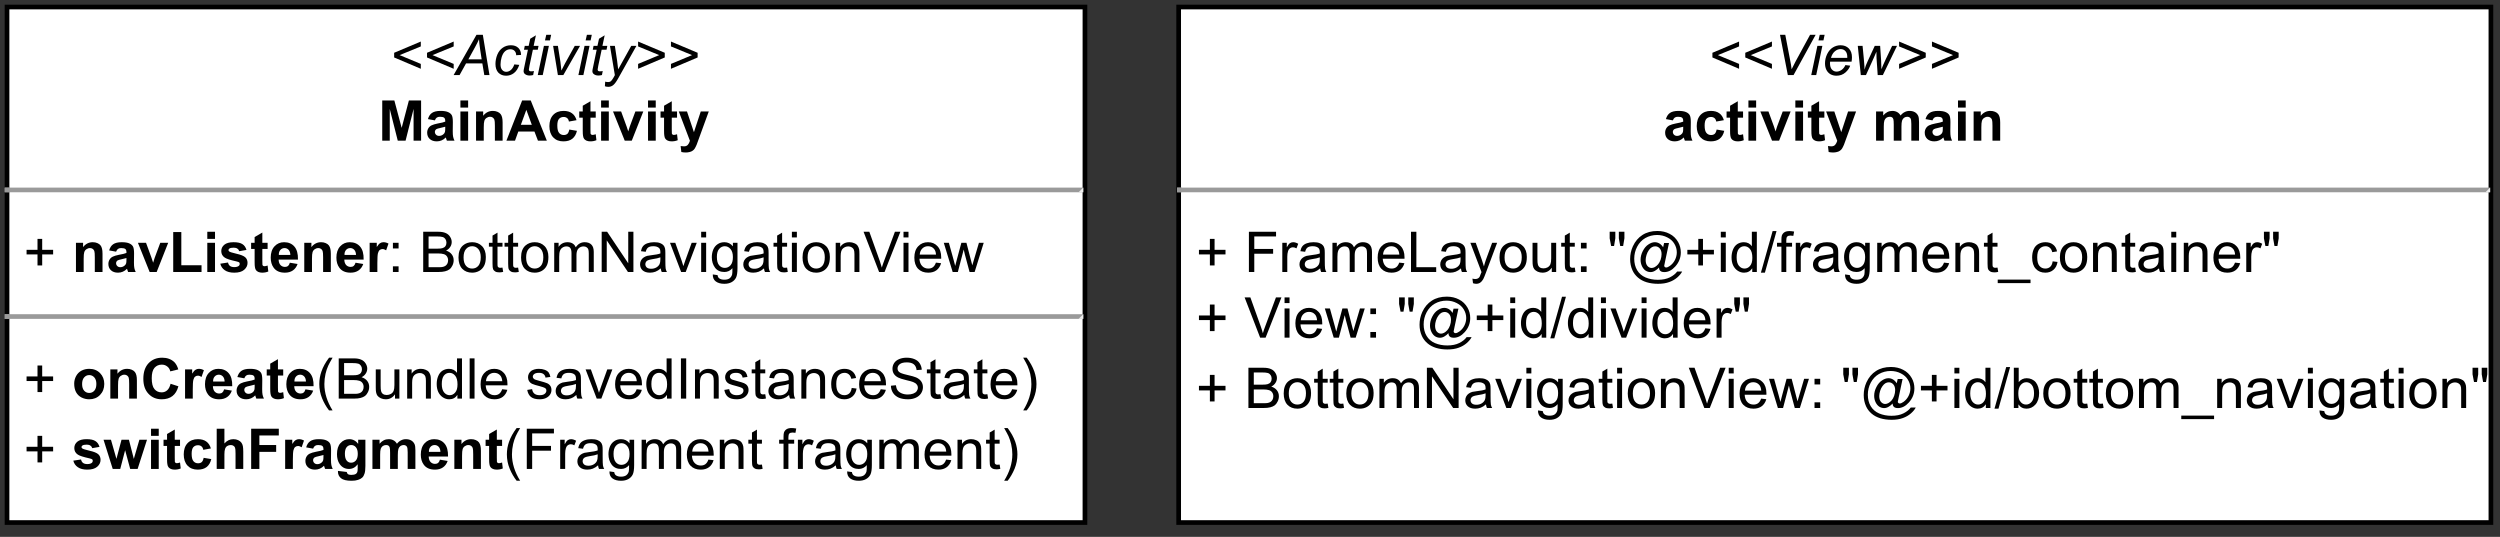 <?xml version="1.0" encoding="UTF-8" standalone="no"?>
<svg 
   width="400.08pt"
   height="85.92pt"
   viewBox="0 0 400.08 85.92"
   version="1.1"
   id="svg882"
   xmlns:xlink="http://www.w3.org/1999/xlink"
   xmlns="http://www.w3.org/2000/svg"
   xmlns:svg="http://www.w3.org/2000/svg" content="%3Cmxfile%20host%3D%22app.diagrams.net%22%20modified%3D%222023-12-14T03%3A20%3A15.377Z%22%20agent%3D%22Mozilla%2F5.0%20(X11%3B%20Linux%20x86_64)%20AppleWebKit%2F537.36%20(KHTML%2C%20like%20Gecko)%20Chrome%2F120.0.0.0%20Safari%2F537.36%22%20version%3D%2222.1.8%22%20etag%3D%22lpIoG-AyhzGB6VWyKtAS%22%20type%3D%22device%22%3E%20%20%20%3Cdiagram%20name%3D%22%E7%AC%AC%201%20%E9%A1%B5%22%20id%3D%22byR76e48Mb120SpBnsRa%22%3E%20%20%20%20%20%3CmxGraphModel%20dx%3D%221760%22%20dy%3D%222053%22%20grid%3D%221%22%20gridSize%3D%2210%22%20guides%3D%221%22%20tooltips%3D%221%22%20connect%3D%221%22%20arrows%3D%221%22%20fold%3D%221%22%20page%3D%221%22%20pageScale%3D%221%22%20pageWidth%3D%22827%22%20pageHeight%3D%221169%22%20math%3D%220%22%20shadow%3D%220%22%3E%20%20%20%20%20%20%20%3Croot%3E%20%20%20%20%20%20%20%20%20%3CmxCell%20id%3D%220%22%20%2F%3E%20%20%20%20%20%20%20%20%20%3CmxCell%20id%3D%221%22%20parent%3D%220%22%20%2F%3E%20%20%20%20%20%20%20%20%20%3CmxCell%20id%3D%222%22%20value%3D%22%26lt%3Bp%20style%3D%26quot%3Bmargin%3A0px%3Bmargin-top%3A4px%3Btext-align%3Acenter%3B%26quot%3B%26gt%3B%26lt%3Bi%26gt%3B%26amp%3Blt%3B%26amp%3Blt%3BActivity%26amp%3Bgt%3B%26amp%3Bgt%3B%26lt%3B%2Fi%26gt%3B%26lt%3Bbr%26gt%3B%26lt%3Bb%26gt%3BMainActivity%26lt%3B%2Fb%26gt%3B%26lt%3B%2Fp%26gt%3B%26lt%3Bhr%20size%3D%26quot%3B1%26quot%3B%26gt%3B%26lt%3Bp%20style%3D%26quot%3Bmargin%3A0px%3Bmargin-left%3A4px%3B%26quot%3B%26gt%3B%2B%20%26lt%3Bb%26gt%3BnavListener%26lt%3B%2Fb%26gt%3B%3A%26amp%3Bnbsp%3BBottomNavigationView%26lt%3B%2Fp%26gt%3B%26lt%3Bhr%20size%3D%26quot%3B1%26quot%3B%26gt%3B%26lt%3Bp%20style%3D%26quot%3Bmargin%3A0px%3Bmargin-left%3A4px%3B%26quot%3B%26gt%3B%2B%20%26lt%3Bb%26gt%3BonCreate%26lt%3B%2Fb%26gt%3B(Bundle%20savedInstanceState)%26lt%3Bbr%26gt%3B%2B%20%26lt%3Bb%26gt%3BswitchFragment%26lt%3B%2Fb%26gt%3B(Fragment%20fragment)%26lt%3B%2Fp%26gt%3B%22%20style%3D%22verticalAlign%3Dtop%3Balign%3Dleft%3Boverflow%3Dfill%3BfontSize%3D12%3BfontFamily%3DHelvetica%3Bhtml%3D1%3BwhiteSpace%3Dwrap%3B%22%20vertex%3D%221%22%20parent%3D%221%22%3E%20%20%20%20%20%20%20%20%20%20%20%3CmxGeometry%20x%3D%221100%22%20y%3D%22-140%22%20width%3D%22230%22%20height%3D%22110%22%20as%3D%22geometry%22%20%2F%3E%20%20%20%20%20%20%20%20%20%3C%2FmxCell%3E%20%20%20%20%20%20%20%20%20%3CmxCell%20id%3D%223%22%20value%3D%22%26lt%3Bp%20style%3D%26quot%3Bmargin%3A0px%3Bmargin-top%3A4px%3Btext-align%3Acenter%3B%26quot%3B%26gt%3B%26lt%3Bi%26gt%3B%26amp%3Blt%3B%26amp%3Blt%3BView%26amp%3Bgt%3B%26amp%3Bgt%3B%26lt%3B%2Fi%26gt%3B%26lt%3Bbr%26gt%3B%26lt%3Bb%26gt%3Bactivity%20main%26lt%3B%2Fb%26gt%3B%26lt%3B%2Fp%26gt%3B%26lt%3Bhr%20size%3D%26quot%3B1%26quot%3B%26gt%3B%26lt%3Bp%20style%3D%26quot%3Bmargin%3A0px%3Bmargin-left%3A4px%3B%26quot%3B%26gt%3B%2B%20FrameLayout%3A%26amp%3Bnbsp%3B%26quot%3B%40%2Bid%2Ffragment_container%26quot%3B%26lt%3Bbr%26gt%3B%2B%20View%3A%26amp%3Bnbsp%3B%26quot%3B%40%2Bid%2Fdivider%26quot%3B%26lt%3B%2Fp%26gt%3B%26lt%3Bp%20style%3D%26quot%3Bmargin%3A0px%3Bmargin-left%3A4px%3B%26quot%3B%26gt%3B%2B%26amp%3Bnbsp%3BBottomNavigationView%3A%26amp%3Bnbsp%3B%26quot%3B%40%2Bid%2Fbottom_navigation%26quot%3B%26lt%3B%2Fp%26gt%3B%22%20style%3D%22verticalAlign%3Dtop%3Balign%3Dleft%3Boverflow%3Dfill%3BfontSize%3D12%3BfontFamily%3DHelvetica%3Bhtml%3D1%3BwhiteSpace%3Dwrap%3B%22%20vertex%3D%221%22%20parent%3D%221%22%3E%20%20%20%20%20%20%20%20%20%20%20%3CmxGeometry%20x%3D%221350%22%20y%3D%22-140%22%20width%3D%22280%22%20height%3D%22110%22%20as%3D%22geometry%22%20%2F%3E%20%20%20%20%20%20%20%20%20%3C%2FmxCell%3E%20%20%20%20%20%20%20%3C%2Froot%3E%20%20%20%20%20%3C%2FmxGraphModel%3E%20%20%20%3C%2Fdiagram%3E%20%3C%2Fmxfile%3E%20">
  <rect x="0" y="0" width="400.08" height="85.92" fill="#333333" stroke="none"/>
  <defs
     id="defs246">
    <g
       id="g208">
      <g
         id="glyph-0-0">
        <path
           d="M 1.125 0 L 1.125 -5.625 L 5.625 -5.625 L 5.625 0 Z M 1.266 -0.141 L 5.484 -0.141 L 5.484 -5.484 L 1.266 -5.484 Z M 1.266 -0.141 "
           id="path2" />
      </g>
      <g
         id="glyph-0-1">
        <path
           d="M 0.812 -2.812 L 0.812 -3.562 L 5.078 -5.359 L 5.078 -4.578 L 1.688 -3.188 L 5.078 -1.781 L 5.078 -1 Z M 0.812 -2.812 "
           id="path5" />
      </g>
      <g
         id="glyph-0-2">
        <path
           d="M -0.188 0 L 3.469 -6.438 L 4.484 -6.438 L 5.547 0 L 4.719 0 L 4.406 -1.859 L 1.797 -1.859 L 0.766 0 Z M 2.172 -2.516 L 4.297 -2.516 L 4.047 -4.141 C 3.953 -4.773 3.895 -5.305 3.875 -5.734 C 3.719 -5.367 3.5 -4.93 3.219 -4.422 Z M 2.172 -2.516 "
           id="path8" />
      </g>
      <g
         id="glyph-0-3">
        <path
           d="M 3.516 -1.703 L 4.312 -1.625 C 4.113 -1.039 3.828 -0.602 3.453 -0.312 C 3.086 -0.031 2.672 0.109 2.203 0.109 C 1.703 0.109 1.289 -0.051 0.969 -0.375 C 0.656 -0.707 0.5 -1.172 0.5 -1.766 C 0.5 -2.273 0.598 -2.773 0.797 -3.266 C 1.004 -3.754 1.297 -4.125 1.672 -4.375 C 2.047 -4.633 2.477 -4.766 2.969 -4.766 C 3.469 -4.766 3.863 -4.625 4.156 -4.344 C 4.445 -4.062 4.594 -3.688 4.594 -3.219 L 3.812 -3.172 C 3.812 -3.461 3.727 -3.691 3.562 -3.859 C 3.395 -4.035 3.172 -4.125 2.891 -4.125 C 2.566 -4.125 2.285 -4.02 2.047 -3.812 C 1.816 -3.613 1.633 -3.305 1.5 -2.891 C 1.375 -2.484 1.312 -2.086 1.312 -1.703 C 1.312 -1.305 1.398 -1.008 1.578 -0.812 C 1.754 -0.613 1.969 -0.516 2.219 -0.516 C 2.477 -0.516 2.723 -0.609 2.953 -0.797 C 3.191 -0.992 3.379 -1.297 3.516 -1.703 Z M 3.516 -1.703 "
           id="path11" />
      </g>
      <g
         id="glyph-0-4">
        <path
           d="M 2.156 -0.641 L 2.031 0 C 1.832 0.051 1.645 0.078 1.469 0.078 C 1.156 0.078 0.906 0 0.719 -0.156 C 0.57 -0.27 0.5 -0.43 0.5 -0.641 C 0.5 -0.734 0.539 -0.969 0.625 -1.344 L 1.188 -4.047 L 0.562 -4.047 L 0.688 -4.672 L 1.312 -4.672 L 1.562 -5.812 L 2.469 -6.359 L 2.109 -4.672 L 2.891 -4.672 L 2.766 -4.047 L 1.984 -4.047 L 1.438 -1.469 C 1.375 -1.145 1.344 -0.953 1.344 -0.891 C 1.344 -0.797 1.367 -0.723 1.422 -0.672 C 1.473 -0.617 1.562 -0.594 1.688 -0.594 C 1.863 -0.594 2.02 -0.609 2.156 -0.641 Z M 2.156 -0.641 "
           id="path14" />
      </g>
      <g
         id="glyph-0-5">
        <path
           d="M 1.422 -5.547 L 1.625 -6.438 L 2.406 -6.438 L 2.219 -5.547 Z M 0.266 0 L 1.25 -4.672 L 2.047 -4.672 L 1.062 0 Z M 0.266 0 "
           id="path17" />
      </g>
      <g
         id="glyph-0-6">
        <path
           d="M 1.484 0 L 0.719 -4.672 L 1.484 -4.672 L 1.891 -2.094 C 1.93 -1.812 1.984 -1.352 2.047 -0.719 C 2.203 -1.051 2.395 -1.43 2.625 -1.859 L 4.188 -4.672 L 5.031 -4.672 L 2.359 0 Z M 1.484 0 "
           id="path20" />
      </g>
      <g
         id="glyph-0-7">
        <path
           d="M 0 1.797 L 0.047 1.062 C 0.211 1.102 0.375 1.125 0.531 1.125 C 0.688 1.125 0.816 1.086 0.922 1.016 C 1.047 0.922 1.188 0.738 1.344 0.469 L 1.594 0.016 L 0.812 -4.672 L 1.594 -4.672 L 1.953 -2.312 C 2.023 -1.844 2.082 -1.375 2.125 -0.906 L 4.219 -4.672 L 5.047 -4.672 L 2.078 0.625 C 1.785 1.133 1.523 1.473 1.297 1.641 C 1.078 1.805 0.828 1.891 0.547 1.891 C 0.359 1.891 0.176 1.859 0 1.797 Z M 0 1.797 "
           id="path23" />
      </g>
      <g
         id="glyph-0-8">
        <path
           d="M 5.078 -2.812 L 0.812 -1 L 0.812 -1.781 L 4.188 -3.188 L 0.812 -4.578 L 0.812 -5.359 L 5.078 -3.562 Z M 5.078 -2.812 "
           id="path26" />
      </g>
      <g
         id="glyph-0-9">
        <path
           d="M 2.359 0 L 1.109 -6.438 L 1.953 -6.438 L 2.688 -2.609 C 2.832 -1.91 2.926 -1.348 2.969 -0.922 C 3.227 -1.461 3.445 -1.895 3.625 -2.219 L 5.922 -6.438 L 6.812 -6.438 L 3.281 0 Z M 2.359 0 "
           id="path29" />
      </g>
      <g
         id="glyph-0-10">
        <path
           d="M 3.734 -1.594 L 4.5 -1.5 C 4.383 -1.125 4.129 -0.758 3.734 -0.406 C 3.336 -0.062 2.859 0.109 2.297 0.109 C 1.953 0.109 1.633 0.031 1.344 -0.125 C 1.062 -0.289 0.844 -0.523 0.688 -0.828 C 0.539 -1.129 0.469 -1.477 0.469 -1.875 C 0.469 -2.383 0.582 -2.879 0.812 -3.359 C 1.051 -3.836 1.359 -4.191 1.734 -4.422 C 2.109 -4.648 2.516 -4.766 2.953 -4.766 C 3.504 -4.766 3.945 -4.594 4.281 -4.25 C 4.613 -3.906 4.781 -3.438 4.781 -2.844 C 4.781 -2.613 4.758 -2.379 4.719 -2.141 L 1.281 -2.141 C 1.27 -2.047 1.266 -1.961 1.266 -1.891 C 1.266 -1.453 1.363 -1.117 1.562 -0.891 C 1.77 -0.66 2.02 -0.547 2.312 -0.547 C 2.582 -0.547 2.848 -0.633 3.109 -0.812 C 3.367 -0.988 3.578 -1.25 3.734 -1.594 Z M 1.422 -2.75 L 4.031 -2.75 C 4.031 -2.82 4.031 -2.879 4.031 -2.922 C 4.031 -3.316 3.93 -3.617 3.734 -3.828 C 3.535 -4.047 3.281 -4.156 2.969 -4.156 C 2.633 -4.156 2.328 -4.035 2.047 -3.797 C 1.766 -3.566 1.555 -3.219 1.422 -2.75 Z M 1.422 -2.75 "
           id="path32" />
      </g>
      <g
         id="glyph-0-11">
        <path
           d="M 1.188 0 L 0.703 -4.672 L 1.469 -4.672 L 1.672 -2.578 L 1.766 -1.391 C 1.766 -1.305 1.77 -1.129 1.781 -0.859 C 1.875 -1.16 1.945 -1.391 2 -1.547 C 2.062 -1.703 2.16 -1.93 2.297 -2.234 L 3.422 -4.672 L 4.281 -4.672 L 4.438 -2.328 C 4.457 -1.973 4.473 -1.504 4.484 -0.922 C 4.629 -1.305 4.863 -1.848 5.188 -2.547 L 6.203 -4.672 L 6.984 -4.672 L 4.719 0 L 3.891 0 L 3.703 -2.734 C 3.691 -2.91 3.688 -3.242 3.688 -3.734 C 3.562 -3.422 3.414 -3.082 3.25 -2.719 L 2.016 0 Z M 1.188 0 "
           id="path35" />
      </g>
      <g
         id="glyph-1-0">
        <path
           d="M 1.125 0 L 1.125 -5.625 L 5.625 -5.625 L 5.625 0 Z M 1.266 -0.141 L 5.484 -0.141 L 5.484 -5.484 L 1.266 -5.484 Z M 1.266 -0.141 "
           id="path38" />
      </g>
      <g
         id="glyph-1-1">
        <path
           d="M 0.641 0 L 0.641 -6.438 L 2.578 -6.438 L 3.75 -2.047 L 4.906 -6.438 L 6.859 -6.438 L 6.859 0 L 5.656 0 L 5.656 -5.078 L 4.375 0 L 3.125 0 L 1.844 -5.078 L 1.844 0 Z M 0.641 0 "
           id="path41" />
      </g>
      <g
         id="glyph-1-2">
        <path
           d="M 1.562 -3.25 L 0.453 -3.453 C 0.578 -3.898 0.789 -4.227 1.094 -4.438 C 1.406 -4.656 1.863 -4.766 2.469 -4.766 C 3.02 -4.766 3.43 -4.695 3.703 -4.562 C 3.973 -4.438 4.16 -4.273 4.266 -4.078 C 4.379 -3.879 4.438 -3.508 4.438 -2.969 L 4.422 -1.531 C 4.422 -1.125 4.441 -0.82 4.484 -0.625 C 4.523 -0.426 4.598 -0.219 4.703 0 L 3.484 0 C 3.453 -0.082 3.41 -0.203 3.359 -0.359 C 3.336 -0.43 3.32 -0.484 3.312 -0.516 C 3.102 -0.305 2.879 -0.148 2.641 -0.047 C 2.398 0.055 2.145 0.109 1.875 0.109 C 1.395 0.109 1.016 -0.02 0.734 -0.281 C 0.461 -0.539 0.328 -0.875 0.328 -1.281 C 0.328 -1.539 0.391 -1.773 0.516 -1.984 C 0.641 -2.191 0.812 -2.348 1.031 -2.453 C 1.258 -2.566 1.586 -2.664 2.016 -2.75 C 2.598 -2.852 3 -2.953 3.219 -3.047 L 3.219 -3.172 C 3.219 -3.41 3.16 -3.578 3.047 -3.672 C 2.93 -3.773 2.707 -3.828 2.375 -3.828 C 2.156 -3.828 1.984 -3.781 1.859 -3.688 C 1.742 -3.602 1.645 -3.457 1.562 -3.25 Z M 3.219 -2.234 C 3.062 -2.18 2.812 -2.117 2.469 -2.047 C 2.125 -1.973 1.898 -1.906 1.797 -1.844 C 1.641 -1.727 1.562 -1.582 1.562 -1.406 C 1.562 -1.227 1.625 -1.078 1.75 -0.953 C 1.875 -0.828 2.035 -0.766 2.234 -0.766 C 2.461 -0.766 2.676 -0.836 2.875 -0.984 C 3.031 -1.098 3.129 -1.234 3.172 -1.391 C 3.203 -1.492 3.219 -1.695 3.219 -2 Z M 3.219 -2.234 "
           id="path44" />
      </g>
      <g
         id="glyph-1-3">
        <path
           d="M 0.641 -5.297 L 0.641 -6.438 L 1.875 -6.438 L 1.875 -5.297 Z M 0.641 0 L 0.641 -4.672 L 1.875 -4.672 L 1.875 0 Z M 0.641 0 "
           id="path47" />
      </g>
      <g
         id="glyph-1-4">
        <path
           d="M 4.891 0 L 3.656 0 L 3.656 -2.375 C 3.656 -2.883 3.629 -3.211 3.578 -3.359 C 3.523 -3.504 3.438 -3.617 3.312 -3.703 C 3.195 -3.785 3.055 -3.828 2.891 -3.828 C 2.68 -3.828 2.488 -3.766 2.312 -3.641 C 2.145 -3.523 2.031 -3.367 1.969 -3.172 C 1.906 -2.984 1.875 -2.629 1.875 -2.109 L 1.875 0 L 0.641 0 L 0.641 -4.672 L 1.781 -4.672 L 1.781 -3.984 C 2.188 -4.504 2.703 -4.766 3.328 -4.766 C 3.598 -4.766 3.844 -4.719 4.062 -4.625 C 4.289 -4.531 4.461 -4.406 4.578 -4.25 C 4.691 -4.094 4.77 -3.914 4.812 -3.719 C 4.863 -3.531 4.891 -3.258 4.891 -2.906 Z M 4.891 0 "
           id="path50" />
      </g>
      <g
         id="glyph-1-5">
        <path
           d="M 6.469 0 L 5.047 0 L 4.484 -1.469 L 1.906 -1.469 L 1.375 0 L 0 0 L 2.516 -6.438 L 3.891 -6.438 Z M 4.062 -2.547 L 3.188 -4.938 L 2.312 -2.547 Z M 4.062 -2.547 "
           id="path53" />
      </g>
      <g
         id="glyph-1-6">
        <path
           d="M 4.719 -3.281 L 3.5 -3.062 C 3.457 -3.312 3.363 -3.492 3.219 -3.609 C 3.07 -3.734 2.883 -3.797 2.656 -3.797 C 2.344 -3.797 2.094 -3.691 1.906 -3.484 C 1.727 -3.273 1.641 -2.922 1.641 -2.422 C 1.641 -1.867 1.734 -1.477 1.922 -1.25 C 2.109 -1.02 2.359 -0.906 2.672 -0.906 C 2.91 -0.906 3.102 -0.969 3.25 -1.094 C 3.395 -1.227 3.5 -1.457 3.562 -1.781 L 4.781 -1.578 C 4.656 -1.023 4.41 -0.602 4.047 -0.312 C 3.691 -0.031 3.211 0.109 2.609 0.109 C 1.93 0.109 1.391 -0.102 0.984 -0.531 C 0.578 -0.969 0.375 -1.566 0.375 -2.328 C 0.375 -3.098 0.578 -3.695 0.984 -4.125 C 1.391 -4.551 1.941 -4.766 2.641 -4.766 C 3.203 -4.766 3.648 -4.641 3.984 -4.391 C 4.328 -4.148 4.57 -3.781 4.719 -3.281 Z M 4.719 -3.281 "
           id="path56" />
      </g>
      <g
         id="glyph-1-7">
        <path
           d="M 2.781 -4.672 L 2.781 -3.688 L 1.938 -3.688 L 1.938 -1.797 C 1.938 -1.422 1.941 -1.203 1.953 -1.141 C 1.973 -1.078 2.008 -1.023 2.062 -0.984 C 2.125 -0.941 2.195 -0.922 2.281 -0.922 C 2.395 -0.922 2.562 -0.957 2.781 -1.031 L 2.891 -0.078 C 2.598 0.047 2.27 0.109 1.906 0.109 C 1.688 0.109 1.488 0.07 1.312 0 C 1.133 -0.082 1.004 -0.18 0.922 -0.297 C 0.836 -0.41 0.781 -0.57 0.75 -0.781 C 0.719 -0.926 0.703 -1.211 0.703 -1.641 L 0.703 -3.688 L 0.141 -3.688 L 0.141 -4.672 L 0.703 -4.672 L 0.703 -5.594 L 1.938 -6.312 L 1.938 -4.672 Z M 2.781 -4.672 "
           id="path59" />
      </g>
      <g
         id="glyph-1-8">
        <path
           d="M 1.922 0 L 0.047 -4.672 L 1.344 -4.672 L 2.219 -2.281 L 2.484 -1.484 C 2.547 -1.691 2.586 -1.828 2.609 -1.891 C 2.648 -2.023 2.691 -2.156 2.734 -2.281 L 3.625 -4.672 L 4.891 -4.672 L 3.047 0 Z M 1.922 0 "
           id="path62" />
      </g>
      <g
         id="glyph-1-9">
        <path
           d="M 0.062 -4.672 L 1.375 -4.672 L 2.484 -1.359 L 3.578 -4.672 L 4.859 -4.672 L 3.219 -0.172 L 2.922 0.641 C 2.805 0.91 2.703 1.117 2.609 1.266 C 2.516 1.41 2.398 1.523 2.266 1.609 C 2.141 1.703 1.984 1.77 1.797 1.812 C 1.609 1.863 1.398 1.891 1.172 1.891 C 0.93 1.891 0.695 1.863 0.469 1.812 L 0.359 0.859 C 0.555 0.891 0.734 0.906 0.891 0.906 C 1.172 0.906 1.379 0.82 1.516 0.656 C 1.66 0.488 1.77 0.273 1.844 0.016 Z M 0.062 -4.672 "
           id="path65" />
      </g>
      <g
         id="glyph-1-10">
        <path
           d="M 0.688 0 L 0.688 -6.391 L 1.984 -6.391 L 1.984 -1.078 L 5.219 -1.078 L 5.219 0 Z M 0.688 0 "
           id="path68" />
      </g>
      <g
         id="glyph-1-11">
        <path
           d="M 0.219 -1.328 L 1.453 -1.516 C 1.504 -1.273 1.609 -1.094 1.766 -0.969 C 1.93 -0.844 2.16 -0.781 2.453 -0.781 C 2.766 -0.781 3.004 -0.844 3.172 -0.969 C 3.273 -1.039 3.328 -1.148 3.328 -1.297 C 3.328 -1.391 3.301 -1.469 3.25 -1.531 C 3.188 -1.582 3.047 -1.633 2.828 -1.688 C 1.836 -1.906 1.207 -2.109 0.938 -2.297 C 0.562 -2.547 0.375 -2.895 0.375 -3.344 C 0.375 -3.75 0.535 -4.086 0.859 -4.359 C 1.18 -4.629 1.676 -4.766 2.344 -4.766 C 2.988 -4.766 3.461 -4.66 3.766 -4.453 C 4.078 -4.254 4.289 -3.945 4.406 -3.531 L 3.25 -3.328 C 3.195 -3.504 3.098 -3.641 2.953 -3.734 C 2.816 -3.836 2.625 -3.891 2.375 -3.891 C 2.039 -3.891 1.805 -3.844 1.672 -3.75 C 1.578 -3.688 1.531 -3.602 1.531 -3.5 C 1.531 -3.406 1.57 -3.332 1.656 -3.281 C 1.758 -3.195 2.141 -3.078 2.797 -2.922 C 3.461 -2.773 3.926 -2.594 4.188 -2.375 C 4.445 -2.156 4.578 -1.848 4.578 -1.453 C 4.578 -1.023 4.395 -0.656 4.031 -0.344 C 3.676 -0.039 3.148 0.109 2.453 0.109 C 1.816 0.109 1.312 -0.02 0.938 -0.281 C 0.562 -0.539 0.32 -0.891 0.219 -1.328 Z M 0.219 -1.328 "
           id="path71" />
      </g>
      <g
         id="glyph-1-12">
        <path
           d="M 3.344 -1.484 L 4.578 -1.281 C 4.422 -0.832 4.172 -0.488 3.828 -0.25 C 3.484 -0.008 3.055 0.109 2.547 0.109 C 1.734 0.109 1.133 -0.156 0.75 -0.688 C 0.438 -1.113 0.281 -1.648 0.281 -2.297 C 0.281 -3.066 0.484 -3.672 0.891 -4.109 C 1.297 -4.547 1.805 -4.766 2.422 -4.766 C 3.117 -4.766 3.664 -4.535 4.062 -4.078 C 4.469 -3.617 4.66 -2.922 4.641 -1.984 L 1.547 -1.984 C 1.555 -1.609 1.656 -1.316 1.844 -1.109 C 2.039 -0.91 2.281 -0.812 2.562 -0.812 C 2.758 -0.812 2.922 -0.863 3.047 -0.969 C 3.18 -1.082 3.281 -1.254 3.344 -1.484 Z M 3.422 -2.734 C 3.41 -3.086 3.316 -3.359 3.141 -3.547 C 2.961 -3.734 2.75 -3.828 2.5 -3.828 C 2.227 -3.828 2.004 -3.727 1.828 -3.531 C 1.648 -3.332 1.566 -3.066 1.578 -2.734 Z M 3.422 -2.734 "
           id="path74" />
      </g>
      <g
         id="glyph-1-13">
        <path
           d="M 1.828 0 L 0.594 0 L 0.594 -4.672 L 1.734 -4.672 L 1.734 -4 C 1.93 -4.312 2.109 -4.516 2.266 -4.609 C 2.422 -4.711 2.598 -4.766 2.797 -4.766 C 3.078 -4.766 3.348 -4.691 3.609 -4.547 L 3.234 -3.469 C 3.023 -3.602 2.832 -3.672 2.656 -3.672 C 2.477 -3.672 2.328 -3.617 2.203 -3.516 C 2.086 -3.422 1.992 -3.25 1.922 -3 C 1.859 -2.75 1.828 -2.227 1.828 -1.438 Z M 1.828 0 "
           id="path77" />
      </g>
      <g
         id="glyph-1-14">
        <path
           d="M 0.359 -2.406 C 0.359 -2.812 0.457 -3.207 0.656 -3.594 C 0.863 -3.977 1.148 -4.27 1.516 -4.469 C 1.891 -4.664 2.305 -4.766 2.766 -4.766 C 3.473 -4.766 4.051 -4.535 4.5 -4.078 C 4.945 -3.617 5.172 -3.039 5.172 -2.344 C 5.172 -1.633 4.941 -1.047 4.484 -0.578 C 4.035 -0.117 3.461 0.109 2.766 0.109 C 2.336 0.109 1.93 0.016 1.547 -0.172 C 1.16 -0.367 0.863 -0.656 0.656 -1.031 C 0.457 -1.406 0.359 -1.863 0.359 -2.406 Z M 1.625 -2.328 C 1.625 -1.867 1.734 -1.516 1.953 -1.266 C 2.172 -1.023 2.441 -0.906 2.766 -0.906 C 3.086 -0.906 3.359 -1.023 3.578 -1.266 C 3.797 -1.516 3.906 -1.875 3.906 -2.344 C 3.906 -2.801 3.797 -3.148 3.578 -3.391 C 3.359 -3.641 3.086 -3.766 2.766 -3.766 C 2.441 -3.766 2.172 -3.641 1.953 -3.391 C 1.734 -3.148 1.625 -2.797 1.625 -2.328 Z M 1.625 -2.328 "
           id="path80" />
      </g>
      <g
         id="glyph-1-15">
        <path
           d="M 4.781 -2.375 L 6.031 -1.969 C 5.844 -1.27 5.523 -0.75 5.078 -0.406 C 4.629 -0.062 4.055 0.109 3.359 0.109 C 2.504 0.109 1.801 -0.18 1.25 -0.766 C 0.695 -1.348 0.422 -2.148 0.422 -3.172 C 0.422 -4.234 0.695 -5.062 1.25 -5.656 C 1.812 -6.25 2.539 -6.547 3.438 -6.547 C 4.227 -6.547 4.867 -6.316 5.359 -5.859 C 5.648 -5.578 5.867 -5.18 6.016 -4.672 L 4.734 -4.359 C 4.66 -4.691 4.5 -4.953 4.25 -5.141 C 4.008 -5.336 3.719 -5.438 3.375 -5.438 C 2.895 -5.438 2.504 -5.266 2.203 -4.922 C 1.91 -4.578 1.766 -4.023 1.766 -3.266 C 1.766 -2.453 1.91 -1.867 2.203 -1.516 C 2.492 -1.172 2.875 -1 3.344 -1 C 3.695 -1 3.992 -1.109 4.234 -1.328 C 4.484 -1.547 4.664 -1.895 4.781 -2.375 Z M 4.781 -2.375 "
           id="path83" />
      </g>
      <g
         id="glyph-1-16">
        <path
           d="M 1.516 0 L 0.047 -4.672 L 1.234 -4.672 L 2.109 -1.609 L 2.922 -4.672 L 4.109 -4.672 L 4.891 -1.609 L 5.781 -4.672 L 7 -4.672 L 5.5 0 L 4.312 0 L 3.5 -3 L 2.719 0 Z M 1.516 0 "
           id="path86" />
      </g>
      <g
         id="glyph-1-17">
        <path
           d="M 1.875 -6.438 L 1.875 -4.078 C 2.27 -4.535 2.75 -4.766 3.312 -4.766 C 3.594 -4.766 3.848 -4.711 4.078 -4.609 C 4.305 -4.504 4.477 -4.367 4.594 -4.203 C 4.707 -4.047 4.785 -3.863 4.828 -3.656 C 4.867 -3.457 4.891 -3.148 4.891 -2.734 L 4.891 0 L 3.656 0 L 3.656 -2.469 C 3.656 -2.957 3.629 -3.266 3.578 -3.391 C 3.535 -3.523 3.453 -3.629 3.328 -3.703 C 3.211 -3.785 3.066 -3.828 2.891 -3.828 C 2.68 -3.828 2.492 -3.773 2.328 -3.672 C 2.172 -3.578 2.055 -3.426 1.984 -3.219 C 1.91 -3.02 1.875 -2.727 1.875 -2.344 L 1.875 0 L 0.641 0 L 0.641 -6.438 Z M 1.875 -6.438 "
           id="path89" />
      </g>
      <g
         id="glyph-1-18">
        <path
           d="M 0.656 0 L 0.656 -6.438 L 5.078 -6.438 L 5.078 -5.359 L 1.969 -5.359 L 1.969 -3.828 L 4.656 -3.828 L 4.656 -2.734 L 1.969 -2.734 L 1.969 0 Z M 0.656 0 "
           id="path92" />
      </g>
      <g
         id="glyph-1-19">
        <path
           d="M 0.531 0.312 L 1.938 0.484 C 1.969 0.641 2.023 0.75 2.109 0.812 C 2.223 0.906 2.406 0.953 2.656 0.953 C 2.977 0.953 3.223 0.898 3.391 0.797 C 3.492 0.734 3.57 0.633 3.625 0.5 C 3.664 0.395 3.688 0.203 3.688 -0.078 L 3.688 -0.75 C 3.32 -0.25 2.859 0 2.297 0 C 1.66 0 1.16 -0.266 0.797 -0.797 C 0.516 -1.211 0.375 -1.734 0.375 -2.359 C 0.375 -3.141 0.562 -3.734 0.938 -4.141 C 1.312 -4.555 1.781 -4.766 2.344 -4.766 C 2.914 -4.766 3.391 -4.516 3.766 -4.016 L 3.766 -4.672 L 4.922 -4.672 L 4.922 -0.484 C 4.922 0.066 4.875 0.477 4.781 0.75 C 4.695 1.031 4.57 1.242 4.406 1.391 C 4.238 1.547 4.016 1.664 3.734 1.75 C 3.461 1.844 3.117 1.891 2.703 1.891 C 1.91 1.891 1.348 1.754 1.016 1.484 C 0.691 1.211 0.531 0.867 0.531 0.453 C 0.531 0.41 0.531 0.363 0.531 0.312 Z M 1.641 -2.438 C 1.641 -1.938 1.734 -1.57 1.922 -1.344 C 2.109 -1.113 2.344 -1 2.625 -1 C 2.926 -1 3.18 -1.113 3.391 -1.344 C 3.598 -1.582 3.703 -1.938 3.703 -2.406 C 3.703 -2.883 3.602 -3.238 3.406 -3.469 C 3.207 -3.707 2.957 -3.828 2.656 -3.828 C 2.352 -3.828 2.109 -3.711 1.922 -3.484 C 1.734 -3.254 1.641 -2.906 1.641 -2.438 Z M 1.641 -2.438 "
           id="path95" />
      </g>
      <g
         id="glyph-1-20">
        <path
           d="M 0.547 -4.672 L 1.688 -4.672 L 1.688 -4.031 C 2.094 -4.52 2.578 -4.766 3.141 -4.766 C 3.441 -4.766 3.703 -4.703 3.922 -4.578 C 4.141 -4.461 4.32 -4.281 4.469 -4.031 C 4.664 -4.281 4.883 -4.461 5.125 -4.578 C 5.363 -4.703 5.617 -4.766 5.891 -4.766 C 6.234 -4.766 6.52 -4.695 6.75 -4.562 C 6.988 -4.426 7.172 -4.223 7.297 -3.953 C 7.379 -3.754 7.422 -3.43 7.422 -2.984 L 7.422 0 L 6.188 0 L 6.188 -2.672 C 6.188 -3.129 6.145 -3.426 6.062 -3.562 C 5.945 -3.738 5.77 -3.828 5.531 -3.828 C 5.352 -3.828 5.188 -3.773 5.031 -3.672 C 4.883 -3.566 4.773 -3.41 4.703 -3.203 C 4.641 -3.004 4.609 -2.68 4.609 -2.234 L 4.609 0 L 3.375 0 L 3.375 -2.562 C 3.375 -3.008 3.352 -3.301 3.312 -3.438 C 3.27 -3.57 3.203 -3.672 3.109 -3.734 C 3.016 -3.797 2.891 -3.828 2.734 -3.828 C 2.535 -3.828 2.359 -3.773 2.203 -3.672 C 2.055 -3.566 1.945 -3.414 1.875 -3.219 C 1.812 -3.031 1.781 -2.711 1.781 -2.266 L 1.781 0 L 0.547 0 Z M 0.547 -4.672 "
           id="path98" />
      </g>
      <g
         id="glyph-1-21" />
      <g
         id="glyph-2-0">
        <path
           d="M 1.125 0 L 1.125 -5.625 L 5.625 -5.625 L 5.625 0 Z M 1.266 -0.141 L 5.484 -0.141 L 5.484 -5.484 L 1.266 -5.484 Z M 1.266 -0.141 "
           id="path102" />
      </g>
      <g
         id="glyph-2-1">
        <path
           d="M 2.25 -1.047 L 2.25 -2.812 L 0.5 -2.812 L 0.5 -3.547 L 2.25 -3.547 L 2.25 -5.297 L 3 -5.297 L 3 -3.547 L 4.75 -3.547 L 4.75 -2.812 L 3 -2.812 L 3 -1.047 Z M 2.25 -1.047 "
           id="path105" />
      </g>
      <g
         id="glyph-2-2" />
      <g
         id="glyph-2-3">
        <path
           d="M 0.812 -3.766 L 0.812 -4.672 L 1.719 -4.672 L 1.719 -3.766 Z M 0.812 0 L 0.812 -0.906 L 1.719 -0.906 L 1.719 0 Z M 0.812 0 "
           id="path109" />
      </g>
      <g
         id="glyph-2-4">
        <path
           d="M 0.656 0 L 0.656 -6.438 L 3.078 -6.438 C 3.566 -6.438 3.957 -6.367 4.25 -6.234 C 4.551 -6.109 4.785 -5.91 4.953 -5.641 C 5.129 -5.367 5.219 -5.086 5.219 -4.797 C 5.219 -4.516 5.141 -4.254 4.984 -4.016 C 4.836 -3.773 4.613 -3.578 4.312 -3.422 C 4.695 -3.305 4.992 -3.113 5.203 -2.844 C 5.422 -2.57 5.531 -2.25 5.531 -1.875 C 5.531 -1.57 5.461 -1.289 5.328 -1.031 C 5.203 -0.77 5.047 -0.566 4.859 -0.422 C 4.672 -0.285 4.438 -0.18 4.156 -0.109 C 3.875 -0.035 3.523 0 3.109 0 Z M 1.516 -3.734 L 2.906 -3.734 C 3.281 -3.734 3.551 -3.758 3.719 -3.812 C 3.938 -3.875 4.098 -3.977 4.203 -4.125 C 4.316 -4.281 4.375 -4.469 4.375 -4.688 C 4.375 -4.906 4.32 -5.094 4.219 -5.25 C 4.113 -5.414 3.969 -5.531 3.781 -5.594 C 3.594 -5.656 3.266 -5.688 2.797 -5.688 L 1.516 -5.688 Z M 1.516 -0.766 L 3.109 -0.766 C 3.391 -0.766 3.586 -0.773 3.703 -0.797 C 3.891 -0.828 4.051 -0.883 4.188 -0.969 C 4.32 -1.051 4.43 -1.172 4.516 -1.328 C 4.598 -1.484 4.641 -1.664 4.641 -1.875 C 4.641 -2.113 4.578 -2.32 4.453 -2.5 C 4.328 -2.676 4.156 -2.797 3.938 -2.859 C 3.719 -2.93 3.406 -2.969 3 -2.969 L 1.516 -2.969 Z M 1.516 -0.766 "
           id="path112" />
      </g>
      <g
         id="glyph-2-5">
        <path
           d="M 0.297 -2.328 C 0.297 -3.191 0.535 -3.832 1.016 -4.25 C 1.422 -4.594 1.91 -4.766 2.484 -4.766 C 3.129 -4.766 3.656 -4.555 4.062 -4.141 C 4.469 -3.723 4.672 -3.145 4.672 -2.406 C 4.672 -1.801 4.578 -1.328 4.391 -0.984 C 4.211 -0.641 3.953 -0.367 3.609 -0.172 C 3.266 0.016 2.891 0.109 2.484 0.109 C 1.828 0.109 1.297 -0.098 0.891 -0.516 C 0.492 -0.941 0.297 -1.547 0.297 -2.328 Z M 1.109 -2.328 C 1.109 -1.734 1.238 -1.285 1.5 -0.984 C 1.758 -0.691 2.086 -0.547 2.484 -0.547 C 2.879 -0.547 3.207 -0.691 3.469 -0.984 C 3.727 -1.285 3.859 -1.742 3.859 -2.359 C 3.859 -2.93 3.727 -3.367 3.469 -3.672 C 3.207 -3.973 2.879 -4.125 2.484 -4.125 C 2.086 -4.125 1.758 -3.973 1.5 -3.672 C 1.238 -3.379 1.109 -2.93 1.109 -2.328 Z M 1.109 -2.328 "
           id="path115" />
      </g>
      <g
         id="glyph-2-6">
        <path
           d="M 2.328 -0.703 L 2.438 -0.016 C 2.207 0.035 2.008 0.062 1.844 0.062 C 1.551 0.062 1.328 0.016 1.172 -0.078 C 1.016 -0.172 0.898 -0.289 0.828 -0.438 C 0.766 -0.582 0.734 -0.891 0.734 -1.359 L 0.734 -4.047 L 0.156 -4.047 L 0.156 -4.672 L 0.734 -4.672 L 0.734 -5.828 L 1.531 -6.297 L 1.531 -4.672 L 2.328 -4.672 L 2.328 -4.047 L 1.531 -4.047 L 1.531 -1.328 C 1.531 -1.098 1.539 -0.953 1.562 -0.891 C 1.594 -0.828 1.641 -0.773 1.703 -0.734 C 1.766 -0.691 1.852 -0.672 1.969 -0.672 C 2.062 -0.672 2.18 -0.68 2.328 -0.703 Z M 2.328 -0.703 "
           id="path118" />
      </g>
      <g
         id="glyph-2-7">
        <path
           d="M 0.594 0 L 0.594 -4.672 L 1.297 -4.672 L 1.297 -4.016 C 1.441 -4.242 1.633 -4.426 1.875 -4.562 C 2.125 -4.695 2.406 -4.766 2.719 -4.766 C 3.062 -4.766 3.344 -4.691 3.562 -4.547 C 3.781 -4.41 3.938 -4.211 4.031 -3.953 C 4.406 -4.492 4.883 -4.766 5.469 -4.766 C 5.938 -4.766 6.297 -4.633 6.547 -4.375 C 6.797 -4.125 6.922 -3.734 6.922 -3.203 L 6.922 0 L 6.125 0 L 6.125 -2.938 C 6.125 -3.258 6.098 -3.488 6.047 -3.625 C 6.004 -3.758 5.914 -3.867 5.781 -3.953 C 5.645 -4.047 5.484 -4.094 5.297 -4.094 C 4.973 -4.094 4.703 -3.984 4.484 -3.766 C 4.266 -3.547 4.156 -3.195 4.156 -2.719 L 4.156 0 L 3.359 0 L 3.359 -3.031 C 3.359 -3.383 3.297 -3.648 3.172 -3.828 C 3.047 -4.004 2.836 -4.094 2.547 -4.094 C 2.316 -4.094 2.109 -4.031 1.922 -3.906 C 1.734 -3.789 1.598 -3.617 1.516 -3.391 C 1.43 -3.172 1.391 -2.848 1.391 -2.422 L 1.391 0 Z M 0.594 0 "
           id="path121" />
      </g>
      <g
         id="glyph-2-8">
        <path
           d="M 0.688 0 L 0.688 -6.438 L 1.562 -6.438 L 4.938 -1.391 L 4.938 -6.438 L 5.766 -6.438 L 5.766 0 L 4.891 0 L 1.5 -5.062 L 1.5 0 Z M 0.688 0 "
           id="path124" />
      </g>
      <g
         id="glyph-2-9">
        <path
           d="M 3.641 -0.578 C 3.348 -0.328 3.066 -0.148 2.797 -0.047 C 2.523 0.055 2.234 0.109 1.922 0.109 C 1.41 0.109 1.016 -0.016 0.734 -0.266 C 0.461 -0.516 0.328 -0.836 0.328 -1.234 C 0.328 -1.461 0.379 -1.672 0.484 -1.859 C 0.586 -2.047 0.723 -2.195 0.891 -2.312 C 1.055 -2.426 1.242 -2.516 1.453 -2.578 C 1.609 -2.609 1.844 -2.645 2.156 -2.688 C 2.801 -2.758 3.273 -2.852 3.578 -2.969 C 3.578 -3.07 3.578 -3.141 3.578 -3.172 C 3.578 -3.492 3.504 -3.719 3.359 -3.844 C 3.148 -4.031 2.848 -4.125 2.453 -4.125 C 2.078 -4.125 1.801 -4.055 1.625 -3.922 C 1.445 -3.797 1.316 -3.566 1.234 -3.234 L 0.469 -3.328 C 0.531 -3.66 0.641 -3.926 0.797 -4.125 C 0.961 -4.332 1.195 -4.488 1.5 -4.594 C 1.812 -4.707 2.164 -4.766 2.562 -4.766 C 2.969 -4.766 3.289 -4.719 3.531 -4.625 C 3.781 -4.531 3.961 -4.41 4.078 -4.266 C 4.203 -4.129 4.285 -3.953 4.328 -3.734 C 4.359 -3.598 4.375 -3.359 4.375 -3.016 L 4.375 -1.953 C 4.375 -1.223 4.391 -0.758 4.422 -0.562 C 4.453 -0.363 4.52 -0.176 4.625 0 L 3.797 0 C 3.711 -0.164 3.66 -0.359 3.641 -0.578 Z M 3.578 -2.344 C 3.285 -2.227 2.852 -2.129 2.281 -2.047 C 1.957 -1.992 1.727 -1.938 1.594 -1.875 C 1.457 -1.82 1.352 -1.738 1.281 -1.625 C 1.207 -1.508 1.172 -1.383 1.172 -1.25 C 1.172 -1.039 1.25 -0.863 1.406 -0.719 C 1.562 -0.582 1.797 -0.516 2.109 -0.516 C 2.41 -0.516 2.68 -0.582 2.922 -0.719 C 3.16 -0.852 3.336 -1.035 3.453 -1.266 C 3.535 -1.441 3.578 -1.703 3.578 -2.047 Z M 3.578 -2.344 "
           id="path127" />
      </g>
      <g
         id="glyph-2-10">
        <path
           d="M 1.891 0 L 0.109 -4.672 L 0.953 -4.672 L 1.953 -1.875 C 2.055 -1.57 2.156 -1.258 2.25 -0.938 C 2.32 -1.176 2.422 -1.469 2.547 -1.812 L 3.578 -4.672 L 4.391 -4.672 L 2.625 0 Z M 1.891 0 "
           id="path130" />
      </g>
      <g
         id="glyph-2-11">
        <path
           d="M 0.594 -5.531 L 0.594 -6.438 L 1.391 -6.438 L 1.391 -5.531 Z M 0.594 0 L 0.594 -4.672 L 1.391 -4.672 L 1.391 0 Z M 0.594 0 "
           id="path133" />
      </g>
      <g
         id="glyph-2-12">
        <path
           d="M 0.453 0.391 L 1.219 0.5 C 1.25 0.738 1.336 0.91 1.484 1.016 C 1.68 1.16 1.953 1.234 2.297 1.234 C 2.66 1.234 2.941 1.16 3.141 1.016 C 3.336 0.867 3.473 0.664 3.547 0.406 C 3.586 0.238 3.602 -0.098 3.594 -0.609 C 3.25 -0.203 2.82 0 2.312 0 C 1.664 0 1.164 -0.227 0.812 -0.688 C 0.469 -1.156 0.297 -1.711 0.297 -2.359 C 0.297 -2.805 0.375 -3.219 0.531 -3.594 C 0.695 -3.969 0.93 -4.254 1.234 -4.453 C 1.535 -4.66 1.895 -4.766 2.312 -4.766 C 2.863 -4.766 3.316 -4.547 3.672 -4.109 L 3.672 -4.672 L 4.406 -4.672 L 4.406 -0.641 C 4.406 0.086 4.328 0.602 4.172 0.906 C 4.023 1.207 3.789 1.445 3.469 1.625 C 3.156 1.801 2.766 1.891 2.297 1.891 C 1.734 1.891 1.281 1.766 0.938 1.516 C 0.602 1.266 0.441 0.891 0.453 0.391 Z M 1.109 -2.422 C 1.109 -1.805 1.227 -1.359 1.469 -1.078 C 1.707 -0.797 2.008 -0.656 2.375 -0.656 C 2.738 -0.656 3.047 -0.797 3.297 -1.078 C 3.547 -1.359 3.672 -1.797 3.672 -2.391 C 3.672 -2.961 3.539 -3.395 3.281 -3.688 C 3.031 -3.977 2.727 -4.125 2.375 -4.125 C 2.02 -4.125 1.719 -3.977 1.469 -3.688 C 1.227 -3.406 1.109 -2.984 1.109 -2.422 Z M 1.109 -2.422 "
           id="path136" />
      </g>
      <g
         id="glyph-2-13">
        <path
           d="M 0.594 0 L 0.594 -4.672 L 1.312 -4.672 L 1.312 -4 C 1.645 -4.508 2.141 -4.766 2.797 -4.766 C 3.078 -4.766 3.332 -4.711 3.562 -4.609 C 3.801 -4.516 3.977 -4.383 4.094 -4.219 C 4.207 -4.062 4.289 -3.867 4.344 -3.641 C 4.375 -3.492 4.391 -3.238 4.391 -2.875 L 4.391 0 L 3.594 0 L 3.594 -2.844 C 3.594 -3.164 3.562 -3.406 3.5 -3.562 C 3.438 -3.719 3.328 -3.844 3.172 -3.938 C 3.016 -4.039 2.832 -4.094 2.625 -4.094 C 2.289 -4.094 2 -3.984 1.75 -3.766 C 1.508 -3.555 1.391 -3.148 1.391 -2.547 L 1.391 0 Z M 0.594 0 "
           id="path139" />
      </g>
      <g
         id="glyph-2-14">
        <path
           d="M 2.531 0 L 0.047 -6.438 L 0.969 -6.438 L 2.641 -1.766 C 2.773 -1.391 2.883 -1.035 2.969 -0.703 C 3.07 -1.055 3.191 -1.41 3.328 -1.766 L 5.062 -6.438 L 5.938 -6.438 L 3.406 0 Z M 2.531 0 "
           id="path142" />
      </g>
      <g
         id="glyph-2-15">
        <path
           d="M 3.781 -1.5 L 4.609 -1.406 C 4.473 -0.926 4.227 -0.551 3.875 -0.281 C 3.531 -0.02 3.086 0.109 2.547 0.109 C 1.867 0.109 1.328 -0.098 0.922 -0.516 C 0.523 -0.941 0.328 -1.535 0.328 -2.297 C 0.328 -3.078 0.531 -3.68 0.938 -4.109 C 1.344 -4.547 1.867 -4.766 2.516 -4.766 C 3.141 -4.766 3.645 -4.551 4.031 -4.125 C 4.426 -3.707 4.625 -3.113 4.625 -2.344 C 4.625 -2.289 4.625 -2.219 4.625 -2.125 L 1.141 -2.125 C 1.172 -1.613 1.316 -1.223 1.578 -0.953 C 1.836 -0.68 2.164 -0.547 2.562 -0.547 C 2.852 -0.547 3.098 -0.617 3.297 -0.766 C 3.504 -0.922 3.664 -1.164 3.781 -1.5 Z M 1.188 -2.781 L 3.797 -2.781 C 3.766 -3.176 3.664 -3.473 3.5 -3.672 C 3.25 -3.973 2.922 -4.125 2.516 -4.125 C 2.148 -4.125 1.844 -4 1.594 -3.75 C 1.352 -3.508 1.219 -3.188 1.188 -2.781 Z M 1.188 -2.781 "
           id="path145" />
      </g>
      <g
         id="glyph-2-16">
        <path
           d="M 1.453 0 L 0.031 -4.672 L 0.844 -4.672 L 1.594 -1.969 L 1.859 -0.969 C 1.867 -1.02 1.953 -1.344 2.109 -1.938 L 2.844 -4.672 L 3.656 -4.672 L 4.359 -1.953 L 4.594 -1.062 L 4.859 -1.969 L 5.656 -4.672 L 6.422 -4.672 L 4.969 0 L 4.156 0 L 3.406 -2.797 L 3.219 -3.594 L 2.281 0 Z M 1.453 0 "
           id="path148" />
      </g>
      <g
         id="glyph-2-17">
        <path
           d="M 2.109 1.891 C 1.672 1.336 1.301 0.695 1 -0.031 C 0.695 -0.77 0.547 -1.535 0.547 -2.328 C 0.547 -3.023 0.66 -3.695 0.891 -4.344 C 1.148 -5.082 1.555 -5.816 2.109 -6.547 L 2.672 -6.547 C 2.316 -5.941 2.082 -5.508 1.969 -5.25 C 1.789 -4.844 1.648 -4.422 1.547 -3.984 C 1.422 -3.43 1.359 -2.879 1.359 -2.328 C 1.359 -0.922 1.797 0.484 2.672 1.891 Z M 2.109 1.891 "
           id="path151" />
      </g>
      <g
         id="glyph-2-18">
        <path
           d="M 3.656 0 L 3.656 -0.688 C 3.289 -0.156 2.797 0.109 2.172 0.109 C 1.898 0.109 1.645 0.055 1.406 -0.047 C 1.164 -0.16 0.984 -0.297 0.859 -0.453 C 0.742 -0.609 0.664 -0.801 0.625 -1.031 C 0.594 -1.188 0.578 -1.438 0.578 -1.781 L 0.578 -4.672 L 1.359 -4.672 L 1.359 -2.078 C 1.359 -1.66 1.379 -1.383 1.422 -1.25 C 1.461 -1.039 1.562 -0.875 1.719 -0.75 C 1.883 -0.633 2.086 -0.578 2.328 -0.578 C 2.566 -0.578 2.789 -0.633 3 -0.75 C 3.207 -0.875 3.352 -1.039 3.438 -1.25 C 3.52 -1.457 3.562 -1.766 3.562 -2.172 L 3.562 -4.672 L 4.359 -4.672 L 4.359 0 Z M 3.656 0 "
           id="path154" />
      </g>
      <g
         id="glyph-2-19">
        <path
           d="M 3.625 0 L 3.625 -0.594 C 3.32 -0.125 2.883 0.109 2.312 0.109 C 1.945 0.109 1.609 0.004 1.297 -0.203 C 0.984 -0.41 0.738 -0.695 0.562 -1.062 C 0.395 -1.426 0.312 -1.848 0.312 -2.328 C 0.312 -2.797 0.391 -3.219 0.547 -3.594 C 0.703 -3.977 0.93 -4.27 1.234 -4.469 C 1.547 -4.664 1.895 -4.766 2.281 -4.766 C 2.562 -4.766 2.812 -4.707 3.031 -4.594 C 3.25 -4.477 3.426 -4.32 3.562 -4.125 L 3.562 -6.438 L 4.359 -6.438 L 4.359 0 Z M 1.125 -2.328 C 1.125 -1.734 1.25 -1.285 1.5 -0.984 C 1.75 -0.691 2.047 -0.547 2.391 -0.547 C 2.734 -0.547 3.023 -0.688 3.266 -0.969 C 3.516 -1.25 3.641 -1.68 3.641 -2.266 C 3.641 -2.898 3.516 -3.367 3.266 -3.672 C 3.016 -3.973 2.711 -4.125 2.359 -4.125 C 2.004 -4.125 1.707 -3.977 1.469 -3.688 C 1.238 -3.395 1.125 -2.941 1.125 -2.328 Z M 1.125 -2.328 "
           id="path157" />
      </g>
      <g
         id="glyph-2-20">
        <path
           d="M 0.578 0 L 0.578 -6.438 L 1.359 -6.438 L 1.359 0 Z M 0.578 0 "
           id="path160" />
      </g>
      <g
         id="glyph-2-21">
        <path
           d="M 0.281 -1.391 L 1.062 -1.516 C 1.102 -1.203 1.223 -0.961 1.422 -0.797 C 1.629 -0.629 1.91 -0.547 2.266 -0.547 C 2.629 -0.547 2.898 -0.617 3.078 -0.766 C 3.254 -0.91 3.344 -1.082 3.344 -1.281 C 3.344 -1.469 3.266 -1.609 3.109 -1.703 C 2.992 -1.773 2.723 -1.867 2.297 -1.984 C 1.711 -2.129 1.305 -2.254 1.078 -2.359 C 0.859 -2.461 0.691 -2.609 0.578 -2.797 C 0.461 -2.984 0.406 -3.191 0.406 -3.422 C 0.406 -3.629 0.453 -3.82 0.547 -4 C 0.641 -4.176 0.77 -4.328 0.938 -4.453 C 1.062 -4.535 1.227 -4.609 1.438 -4.672 C 1.656 -4.734 1.883 -4.766 2.125 -4.766 C 2.488 -4.766 2.805 -4.711 3.078 -4.609 C 3.359 -4.504 3.566 -4.363 3.703 -4.188 C 3.836 -4.008 3.93 -3.77 3.984 -3.469 L 3.203 -3.359 C 3.172 -3.598 3.066 -3.785 2.891 -3.922 C 2.723 -4.055 2.488 -4.125 2.188 -4.125 C 1.82 -4.125 1.562 -4.062 1.406 -3.938 C 1.25 -3.82 1.172 -3.68 1.172 -3.516 C 1.172 -3.41 1.203 -3.32 1.266 -3.25 C 1.328 -3.156 1.43 -3.082 1.578 -3.031 C 1.648 -3 1.879 -2.93 2.266 -2.828 C 2.828 -2.68 3.219 -2.562 3.438 -2.469 C 3.664 -2.375 3.844 -2.234 3.969 -2.047 C 4.094 -1.867 4.156 -1.645 4.156 -1.375 C 4.156 -1.102 4.078 -0.852 3.922 -0.625 C 3.766 -0.395 3.539 -0.211 3.25 -0.078 C 2.969 0.047 2.641 0.109 2.266 0.109 C 1.66 0.109 1.195 -0.016 0.875 -0.266 C 0.562 -0.523 0.363 -0.898 0.281 -1.391 Z M 0.281 -1.391 "
           id="path163" />
      </g>
      <g
         id="glyph-2-22">
        <path
           d="M 0.844 0 L 0.844 -6.438 L 1.688 -6.438 L 1.688 0 Z M 0.844 0 "
           id="path166" />
      </g>
      <g
         id="glyph-2-23">
        <path
           d="M 3.641 -1.703 L 4.422 -1.609 C 4.336 -1.066 4.117 -0.645 3.766 -0.344 C 3.41 -0.039 2.977 0.109 2.469 0.109 C 1.832 0.109 1.32 -0.098 0.938 -0.516 C 0.551 -0.93 0.359 -1.531 0.359 -2.312 C 0.359 -2.82 0.441 -3.266 0.609 -3.641 C 0.773 -4.016 1.023 -4.297 1.359 -4.484 C 1.703 -4.672 2.078 -4.766 2.484 -4.766 C 2.984 -4.766 3.395 -4.633 3.719 -4.375 C 4.039 -4.125 4.25 -3.766 4.344 -3.297 L 3.578 -3.172 C 3.504 -3.484 3.375 -3.719 3.188 -3.875 C 3 -4.039 2.773 -4.125 2.516 -4.125 C 2.109 -4.125 1.781 -3.977 1.531 -3.688 C 1.289 -3.406 1.172 -2.957 1.172 -2.344 C 1.172 -1.707 1.289 -1.25 1.531 -0.969 C 1.77 -0.688 2.082 -0.547 2.469 -0.547 C 2.781 -0.547 3.039 -0.641 3.25 -0.828 C 3.457 -1.016 3.586 -1.305 3.641 -1.703 Z M 3.641 -1.703 "
           id="path169" />
      </g>
      <g
         id="glyph-2-24">
        <path
           d="M 0.406 -2.062 L 1.203 -2.141 C 1.242 -1.816 1.332 -1.551 1.469 -1.344 C 1.613 -1.133 1.832 -0.969 2.125 -0.844 C 2.414 -0.719 2.742 -0.656 3.109 -0.656 C 3.43 -0.656 3.719 -0.703 3.969 -0.797 C 4.219 -0.891 4.406 -1.02 4.531 -1.188 C 4.656 -1.363 4.719 -1.551 4.719 -1.75 C 4.719 -1.945 4.656 -2.117 4.531 -2.266 C 4.414 -2.422 4.223 -2.551 3.953 -2.656 C 3.785 -2.727 3.406 -2.832 2.812 -2.969 C 2.219 -3.113 1.801 -3.25 1.562 -3.375 C 1.258 -3.531 1.031 -3.727 0.875 -3.969 C 0.727 -4.207 0.656 -4.477 0.656 -4.781 C 0.656 -5.102 0.742 -5.406 0.922 -5.688 C 1.109 -5.969 1.379 -6.18 1.734 -6.328 C 2.086 -6.473 2.484 -6.547 2.922 -6.547 C 3.398 -6.547 3.82 -6.469 4.188 -6.312 C 4.551 -6.164 4.828 -5.941 5.016 -5.641 C 5.211 -5.336 5.32 -5 5.344 -4.625 L 4.516 -4.562 C 4.473 -4.969 4.328 -5.273 4.078 -5.484 C 3.828 -5.691 3.453 -5.797 2.953 -5.797 C 2.441 -5.797 2.066 -5.703 1.828 -5.516 C 1.586 -5.328 1.469 -5.098 1.469 -4.828 C 1.469 -4.598 1.551 -4.41 1.719 -4.266 C 1.883 -4.109 2.312 -3.953 3 -3.797 C 3.695 -3.641 4.176 -3.504 4.438 -3.391 C 4.812 -3.223 5.086 -3.004 5.266 -2.734 C 5.441 -2.473 5.531 -2.164 5.531 -1.812 C 5.531 -1.477 5.43 -1.156 5.234 -0.844 C 5.035 -0.539 4.754 -0.305 4.391 -0.141 C 4.023 0.023 3.613 0.109 3.156 0.109 C 2.57 0.109 2.082 0.023 1.688 -0.141 C 1.289 -0.316 0.977 -0.57 0.75 -0.906 C 0.531 -1.25 0.414 -1.633 0.406 -2.062 Z M 0.406 -2.062 "
           id="path172" />
      </g>
      <g
         id="glyph-2-25">
        <path
           d="M 1.109 1.891 L 0.547 1.891 C 1.422 0.484 1.859 -0.922 1.859 -2.328 C 1.859 -2.879 1.797 -3.426 1.672 -3.969 C 1.566 -4.406 1.426 -4.828 1.25 -5.234 C 1.133 -5.492 0.898 -5.93 0.547 -6.547 L 1.109 -6.547 C 1.66 -5.816 2.066 -5.082 2.328 -4.344 C 2.555 -3.695 2.672 -3.023 2.672 -2.328 C 2.672 -1.535 2.52 -0.77 2.219 -0.031 C 1.914 0.695 1.547 1.336 1.109 1.891 Z M 1.109 1.891 "
           id="path175" />
      </g>
      <g
         id="glyph-2-26">
        <path
           d="M 0.734 0 L 0.734 -6.438 L 5.078 -6.438 L 5.078 -5.688 L 1.594 -5.688 L 1.594 -3.688 L 4.609 -3.688 L 4.609 -2.922 L 1.594 -2.922 L 1.594 0 Z M 0.734 0 "
           id="path178" />
      </g>
      <g
         id="glyph-2-27">
        <path
           d="M 0.578 0 L 0.578 -4.672 L 1.297 -4.672 L 1.297 -3.953 C 1.473 -4.285 1.641 -4.504 1.797 -4.609 C 1.953 -4.711 2.125 -4.766 2.312 -4.766 C 2.57 -4.766 2.844 -4.68 3.125 -4.516 L 2.844 -3.781 C 2.656 -3.895 2.461 -3.953 2.266 -3.953 C 2.098 -3.953 1.941 -3.898 1.797 -3.797 C 1.66 -3.691 1.562 -3.547 1.5 -3.359 C 1.414 -3.078 1.375 -2.77 1.375 -2.438 L 1.375 0 Z M 0.578 0 "
           id="path181" />
      </g>
      <g
         id="glyph-2-28">
        <path
           d="M 0.781 0 L 0.781 -4.047 L 0.078 -4.047 L 0.078 -4.672 L 0.781 -4.672 L 0.781 -5.156 C 0.781 -5.477 0.805 -5.711 0.859 -5.859 C 0.941 -6.066 1.078 -6.234 1.266 -6.359 C 1.461 -6.484 1.734 -6.547 2.078 -6.547 C 2.297 -6.547 2.539 -6.52 2.812 -6.469 L 2.688 -5.781 C 2.531 -5.812 2.379 -5.828 2.234 -5.828 C 1.992 -5.828 1.82 -5.773 1.719 -5.672 C 1.613 -5.566 1.562 -5.375 1.562 -5.094 L 1.562 -4.672 L 2.484 -4.672 L 2.484 -4.047 L 1.562 -4.047 L 1.562 0 Z M 0.781 0 "
           id="path184" />
      </g>
      <g
         id="glyph-2-29">
        <path
           d="M 0.656 0 L 0.656 -6.438 L 1.516 -6.438 L 1.516 -0.766 L 4.688 -0.766 L 4.688 0 Z M 0.656 0 "
           id="path187" />
      </g>
      <g
         id="glyph-2-30">
        <path
           d="M 0.562 1.797 L 0.469 1.062 C 0.645 1.102 0.797 1.125 0.922 1.125 C 1.098 1.125 1.238 1.094 1.344 1.031 C 1.445 0.977 1.535 0.898 1.609 0.797 C 1.648 0.711 1.727 0.516 1.844 0.203 C 1.863 0.16 1.891 0.098 1.922 0.016 L 0.141 -4.672 L 1 -4.672 L 1.969 -1.969 C 2.094 -1.625 2.207 -1.266 2.312 -0.891 C 2.395 -1.242 2.5 -1.598 2.625 -1.953 L 3.625 -4.672 L 4.422 -4.672 L 2.641 0.078 C 2.453 0.586 2.305 0.941 2.203 1.141 C 2.055 1.398 1.895 1.586 1.719 1.703 C 1.539 1.828 1.32 1.891 1.062 1.891 C 0.914 1.891 0.75 1.859 0.562 1.797 Z M 0.562 1.797 "
           id="path190" />
      </g>
      <g
         id="glyph-2-31">
        <path
           d="M 0.641 -4.156 L 0.406 -5.391 L 0.406 -6.438 L 1.312 -6.438 L 1.312 -5.391 L 1.109 -4.156 Z M 2.094 -4.156 L 1.875 -5.391 L 1.875 -6.438 L 2.766 -6.438 L 2.766 -5.391 L 2.562 -4.156 Z M 2.094 -4.156 "
           id="path193" />
      </g>
      <g
         id="glyph-2-32">
        <path
           d="M 5.109 -0.719 C 4.91 -0.5 4.691 -0.32 4.453 -0.188 C 4.223 -0.051 3.988 0.016 3.75 0.016 C 3.488 0.016 3.234 -0.055 2.984 -0.203 C 2.742 -0.359 2.547 -0.594 2.391 -0.906 C 2.234 -1.227 2.156 -1.578 2.156 -1.953 C 2.156 -2.422 2.273 -2.891 2.516 -3.359 C 2.754 -3.828 3.051 -4.176 3.406 -4.406 C 3.758 -4.645 4.102 -4.766 4.438 -4.766 C 4.695 -4.766 4.941 -4.695 5.172 -4.562 C 5.398 -4.426 5.598 -4.223 5.766 -3.953 L 5.922 -4.641 L 6.703 -4.641 L 6.078 -1.688 C 5.984 -1.281 5.938 -1.051 5.938 -1 C 5.938 -0.926 5.969 -0.859 6.031 -0.797 C 6.094 -0.742 6.164 -0.719 6.25 -0.719 C 6.406 -0.719 6.609 -0.805 6.859 -0.984 C 7.191 -1.223 7.457 -1.535 7.656 -1.922 C 7.852 -2.316 7.953 -2.723 7.953 -3.141 C 7.953 -3.629 7.82 -4.086 7.562 -4.516 C 7.312 -4.941 6.938 -5.281 6.438 -5.531 C 5.945 -5.789 5.398 -5.922 4.797 -5.922 C 4.117 -5.922 3.492 -5.758 2.922 -5.438 C 2.359 -5.113 1.922 -4.648 1.609 -4.047 C 1.297 -3.453 1.141 -2.812 1.141 -2.125 C 1.141 -1.414 1.297 -0.801 1.609 -0.281 C 1.922 0.238 2.367 0.625 2.953 0.875 C 3.547 1.125 4.203 1.25 4.922 1.25 C 5.691 1.25 6.332 1.117 6.844 0.859 C 7.363 0.598 7.754 0.285 8.016 -0.078 L 8.812 -0.078 C 8.664 0.223 8.41 0.535 8.047 0.859 C 7.68 1.18 7.25 1.43 6.75 1.609 C 6.25 1.797 5.645 1.891 4.938 1.891 C 4.281 1.891 3.676 1.805 3.125 1.641 C 2.582 1.473 2.117 1.223 1.734 0.891 C 1.348 0.555 1.055 0.172 0.859 -0.266 C 0.609 -0.816 0.484 -1.414 0.484 -2.062 C 0.484 -2.781 0.629 -3.461 0.922 -4.109 C 1.285 -4.898 1.797 -5.504 2.453 -5.922 C 3.109 -6.348 3.906 -6.562 4.844 -6.562 C 5.57 -6.562 6.223 -6.41 6.797 -6.109 C 7.379 -5.816 7.836 -5.375 8.172 -4.781 C 8.453 -4.281 8.594 -3.734 8.594 -3.141 C 8.594 -2.285 8.297 -1.531 7.703 -0.875 C 7.172 -0.281 6.586 0.016 5.953 0.016 C 5.742 0.016 5.578 -0.016 5.453 -0.078 C 5.336 -0.141 5.25 -0.227 5.188 -0.344 C 5.145 -0.414 5.117 -0.539 5.109 -0.719 Z M 2.969 -1.906 C 2.969 -1.508 3.062 -1.195 3.25 -0.969 C 3.445 -0.75 3.672 -0.641 3.922 -0.641 C 4.078 -0.641 4.242 -0.688 4.422 -0.781 C 4.609 -0.883 4.785 -1.031 4.953 -1.219 C 5.117 -1.414 5.254 -1.66 5.359 -1.953 C 5.461 -2.254 5.516 -2.555 5.516 -2.859 C 5.516 -3.254 5.414 -3.562 5.219 -3.781 C 5.02 -4 4.781 -4.109 4.5 -4.109 C 4.312 -4.109 4.133 -4.062 3.969 -3.969 C 3.801 -3.875 3.641 -3.719 3.484 -3.5 C 3.328 -3.289 3.203 -3.035 3.109 -2.734 C 3.016 -2.43 2.969 -2.156 2.969 -1.906 Z M 2.969 -1.906 "
           id="path196" />
      </g>
      <g
         id="glyph-2-33">
        <path
           d="M 0 0.109 L 1.875 -6.547 L 2.5 -6.547 L 0.641 0.109 Z M 0 0.109 "
           id="path199" />
      </g>
      <g
         id="glyph-2-34">
        <path
           d="M -0.141 1.781 L -0.141 1.219 L 5.109 1.219 L 5.109 1.781 Z M -0.141 1.781 "
           id="path202" />
      </g>
      <g
         id="glyph-2-35">
        <path
           d="M 1.328 0 L 0.594 0 L 0.594 -6.438 L 1.375 -6.438 L 1.375 -4.141 C 1.707 -4.555 2.133 -4.766 2.656 -4.766 C 2.945 -4.766 3.219 -4.707 3.469 -4.594 C 3.727 -4.477 3.941 -4.316 4.109 -4.109 C 4.273 -3.898 4.406 -3.645 4.5 -3.344 C 4.594 -3.051 4.641 -2.738 4.641 -2.406 C 4.641 -1.602 4.441 -0.984 4.047 -0.547 C 3.648 -0.109 3.176 0.109 2.625 0.109 C 2.07 0.109 1.641 -0.117 1.328 -0.578 Z M 1.312 -2.375 C 1.312 -1.812 1.391 -1.406 1.547 -1.156 C 1.797 -0.75 2.129 -0.547 2.547 -0.547 C 2.898 -0.547 3.203 -0.695 3.453 -1 C 3.703 -1.301 3.828 -1.75 3.828 -2.344 C 3.828 -2.945 3.707 -3.395 3.469 -3.688 C 3.227 -3.977 2.938 -4.125 2.594 -4.125 C 2.238 -4.125 1.938 -3.973 1.688 -3.672 C 1.438 -3.367 1.312 -2.938 1.312 -2.375 Z M 1.312 -2.375 "
           id="path205" />
      </g>
    </g>
    <clipPath
       id="clip-0">
      <path
         clip-rule="nonzero"
         d="M 0 0 L 175 0 L 175 84.805 L 0 84.805 Z M 0 0 "
         id="path210" />
    </clipPath>
    <clipPath
       id="clip-1">
      <path
         clip-rule="nonzero"
         d="M 0.75 30 L 173.359 30 L 173.359 31 L 0.75 31 Z M 0.75 30 "
         id="path213" />
    </clipPath>
    <clipPath
       id="clip-2">
      <path
         clip-rule="nonzero"
         d="M 172 30 L 173.359 30 L 173.359 31 L 172 31 Z M 172 30 "
         id="path216" />
    </clipPath>
    <clipPath
       id="clip-3">
      <path
         clip-rule="nonzero"
         d="M 0.75 30 L 2 30 L 2 31 L 0.75 31 Z M 0.75 30 "
         id="path219" />
    </clipPath>
    <clipPath
       id="clip-4">
      <path
         clip-rule="nonzero"
         d="M 0.75 50 L 173.359 50 L 173.359 52 L 0.75 52 Z M 0.75 50 "
         id="path222" />
    </clipPath>
    <clipPath
       id="clip-5">
      <path
         clip-rule="nonzero"
         d="M 172 50 L 173.359 50 L 173.359 52 L 172 52 Z M 172 50 "
         id="path225" />
    </clipPath>
    <clipPath
       id="clip-6">
      <path
         clip-rule="nonzero"
         d="M 0.75 50 L 2 50 L 2 52 L 0.75 52 Z M 0.75 50 "
         id="path228" />
    </clipPath>
    <clipPath
       id="clip-7">
      <path
         clip-rule="nonzero"
         d="M 188 0 L 400 0 L 400 84.805 L 188 84.805 Z M 188 0 "
         id="path231" />
    </clipPath>
    <clipPath
       id="clip-8">
      <path
         clip-rule="nonzero"
         d="M 188.367 30 L 398.5 30 L 398.5 31 L 188.367 31 Z M 188.367 30 "
         id="path234" />
    </clipPath>
    <clipPath
       id="clip-9">
      <path
         clip-rule="nonzero"
         d="M 397 30 L 398.5 30 L 398.5 31 L 397 31 Z M 397 30 "
         id="path237" />
    </clipPath>
    <clipPath
       id="clip-10">
      <path
         clip-rule="nonzero"
         d="M 188.367 30 L 190 30 L 190 31 L 188.367 31 Z M 188.367 30 "
         id="path240" />
    </clipPath>
    <clipPath
       id="clip-11">
      <path
         clip-rule="nonzero"
         d="M 294 58 L 398.5 58 L 398.5 68 L 294 68 Z M 294 58 "
         id="path243" />
    </clipPath>
  </defs>
  <path
     fill-rule="nonzero"
     fill="rgb(100%, 100%, 100%)"
     fill-opacity="1"
     d="M 1.125 1.125 L 173.734 1.125 L 173.734 83.676 L 1.125 83.676 Z M 1.125 1.125 "
     id="path248" />
  <g
     clip-path="url(#clip-0)"
     id="g252">
    <path
       fill="none"
       stroke-width="1"
       stroke-linecap="butt"
       stroke-linejoin="miter"
       stroke="#000000"
       stroke-opacity="1"
       stroke-miterlimit="4"
       d="M 0.999,0.999 H 231.001 V 110.998 H 0.999 Z m 0,0"
       transform="matrix(0.75,0,0,0.75,0.375,0.375)"
       id="path250" />
  </g>
  <g
     clip-path="url(#clip-1)"
     id="g256">
    <path
       fill-rule="nonzero"
       fill="#9a9a9a"
       fill-opacity="1"
       d="m 0.75,30.02 h 172.609 v 0.75 H 0.75 Z m 0,0"
       id="path254" />
  </g>
  <g
     clip-path="url(#clip-2)"
     id="g260">
    <path
       fill-rule="nonzero"
       fill="#eeeeee"
       fill-opacity="1"
       d="m 172.609,30.77 h 0.75 v -0.75"
       id="path258" />
  </g>
  <g
     clip-path="url(#clip-3)"
     id="g264">
    <path
       fill-rule="nonzero"
       fill="#9a9a9a"
       fill-opacity="1"
       d="M 0.75,30.02 H 1.5 v 0.75 H 0.75 Z m 0,0"
       id="path262" />
  </g>
  <g
     clip-path="url(#clip-4)"
     id="g268">
    <path
       fill-rule="nonzero"
       fill="#9a9a9a"
       fill-opacity="1"
       d="m 0.75,50.281 h 172.609 v 0.75 H 0.75 Z m 0,0"
       id="path266" />
  </g>
  <g
     clip-path="url(#clip-5)"
     id="g272">
    <path
       fill-rule="nonzero"
       fill="#eeeeee"
       fill-opacity="1"
       d="m 172.609,51.031 h 0.75 v -0.75"
       id="path270" />
  </g>
  <g
     clip-path="url(#clip-6)"
     id="g276">
    <path
       fill-rule="nonzero"
       fill="#9a9a9a"
       fill-opacity="1"
       d="M 0.75,50.281 H 1.5 v 0.75 H 0.75 Z m 0,0"
       id="path274" />
  </g>
  <g
     fill="#000000"
     fill-opacity="1"
     id="g302">
    <use
       xlink:href="#glyph-0-1"
       x="62.265"
       y="12.008"
       id="use278" />
    <use
       xlink:href="#glyph-0-1"
       x="67.525"
       y="12.008"
       id="use280" />
    <use
       xlink:href="#glyph-0-2"
       x="72.784"
       y="12.008"
       id="use282" />
    <use
       xlink:href="#glyph-0-3"
       x="78.79"
       y="12.008"
       id="use284" />
    <use
       xlink:href="#glyph-0-4"
       x="83.293"
       y="12.008"
       id="use286" />
    <use
       xlink:href="#glyph-0-5"
       x="85.795"
       y="12.008"
       id="use288" />
    <use
       xlink:href="#glyph-0-6"
       x="87.796"
       y="12.008"
       id="use290" />
    <use
       xlink:href="#glyph-0-5"
       x="92.299"
       y="12.008"
       id="use292" />
    <use
       xlink:href="#glyph-0-4"
       x="94.3"
       y="12.008"
       id="use294" />
    <use
       xlink:href="#glyph-0-7"
       x="96.802"
       y="12.008"
       id="use296" />
    <use
       xlink:href="#glyph-0-8"
       x="101.305"
       y="12.008"
       id="use298" />
    <use
       xlink:href="#glyph-0-8"
       x="106.564"
       y="12.008"
       id="use300" />
  </g>
  <g
     fill="#000000"
     fill-opacity="1"
     id="g328">
    <use
       xlink:href="#glyph-1-1"
       x="60.53"
       y="22.514"
       id="use304" />
    <use
       xlink:href="#glyph-1-2"
       x="68.032"
       y="22.514"
       id="use306" />
    <use
       xlink:href="#glyph-1-3"
       x="73.04"
       y="22.514"
       id="use308" />
    <use
       xlink:href="#glyph-1-4"
       x="75.542"
       y="22.514"
       id="use310" />
    <use
       xlink:href="#glyph-1-5"
       x="81.043"
       y="22.514"
       id="use312" />
    <use
       xlink:href="#glyph-1-6"
       x="87.547"
       y="22.514"
       id="use314" />
    <use
       xlink:href="#glyph-1-7"
       x="92.555"
       y="22.514"
       id="use316" />
    <use
       xlink:href="#glyph-1-3"
       x="95.554"
       y="22.514"
       id="use318" />
    <use
       xlink:href="#glyph-1-8"
       x="98.056"
       y="22.514"
       id="use320" />
    <use
       xlink:href="#glyph-1-3"
       x="103.065"
       y="22.514"
       id="use322" />
    <use
       xlink:href="#glyph-1-7"
       x="105.567"
       y="22.514"
       id="use324" />
    <use
       xlink:href="#glyph-1-9"
       x="108.566"
       y="22.514"
       id="use326" />
  </g>
  <g
     fill="#000000"
     fill-opacity="1"
     id="g334">
    <use
       xlink:href="#glyph-2-1"
       x="3.752"
       y="43.527"
       id="use330" />
    <use
       xlink:href="#glyph-2-2"
       x="9.011"
       y="43.527"
       id="use332" />
  </g>
  <g
     fill="#000000"
     fill-opacity="1"
     id="g358">
    <use
       xlink:href="#glyph-1-4"
       x="11.515"
       y="43.527"
       id="use336" />
    <use
       xlink:href="#glyph-1-2"
       x="17.016"
       y="43.527"
       id="use338" />
    <use
       xlink:href="#glyph-1-8"
       x="22.025"
       y="43.527"
       id="use340" />
    <use
       xlink:href="#glyph-1-10"
       x="27.033"
       y="43.527"
       id="use342" />
    <use
       xlink:href="#glyph-1-3"
       x="32.534"
       y="43.527"
       id="use344" />
    <use
       xlink:href="#glyph-1-11"
       x="35.036"
       y="43.527"
       id="use346" />
    <use
       xlink:href="#glyph-1-7"
       x="40.045"
       y="43.527"
       id="use348" />
    <use
       xlink:href="#glyph-1-12"
       x="43.043"
       y="43.527"
       id="use350" />
    <use
       xlink:href="#glyph-1-4"
       x="48.052"
       y="43.527"
       id="use352" />
    <use
       xlink:href="#glyph-1-12"
       x="53.553"
       y="43.527"
       id="use354" />
    <use
       xlink:href="#glyph-1-13"
       x="58.561"
       y="43.527"
       id="use356" />
  </g>
  <g
     fill="#000000"
     fill-opacity="1"
     id="g362">
    <use
       xlink:href="#glyph-2-3"
       x="62.066"
       y="43.527"
       id="use360" />
  </g>
  <g
     fill="#000000"
     fill-opacity="1"
     id="g366">
    <use
       xlink:href="#glyph-2-2"
       x="64.568"
       y="43.527"
       id="use364" />
  </g>
  <g
     fill="#000000"
     fill-opacity="1"
     id="g402">
    <use
       xlink:href="#glyph-2-4"
       x="67.07"
       y="43.527"
       id="use368" />
    <use
       xlink:href="#glyph-2-5"
       x="73.077"
       y="43.527"
       id="use370" />
    <use
       xlink:href="#glyph-2-6"
       x="78.085"
       y="43.527"
       id="use372" />
    <use
       xlink:href="#glyph-2-6"
       x="80.587"
       y="43.527"
       id="use374" />
    <use
       xlink:href="#glyph-2-5"
       x="83.09"
       y="43.527"
       id="use376" />
    <use
       xlink:href="#glyph-2-7"
       x="88.098"
       y="43.527"
       id="use378" />
    <use
       xlink:href="#glyph-2-8"
       x="95.6"
       y="43.527"
       id="use380" />
    <use
       xlink:href="#glyph-2-9"
       x="102.103"
       y="43.527"
       id="use382" />
    <use
       xlink:href="#glyph-2-10"
       x="107.112"
       y="43.527"
       id="use384" />
    <use
       xlink:href="#glyph-2-11"
       x="111.615"
       y="43.527"
       id="use386" />
    <use
       xlink:href="#glyph-2-12"
       x="113.615"
       y="43.527"
       id="use388" />
    <use
       xlink:href="#glyph-2-9"
       x="118.624"
       y="43.527"
       id="use390" />
    <use
       xlink:href="#glyph-2-6"
       x="123.632"
       y="43.527"
       id="use392" />
    <use
       xlink:href="#glyph-2-11"
       x="126.134"
       y="43.527"
       id="use394" />
    <use
       xlink:href="#glyph-2-5"
       x="128.135"
       y="43.527"
       id="use396" />
    <use
       xlink:href="#glyph-2-13"
       x="133.144"
       y="43.527"
       id="use398" />
    <use
       xlink:href="#glyph-2-14"
       x="138.152"
       y="43.527"
       id="use400" />
  </g>
  <g
     fill="#000000"
     fill-opacity="1"
     id="g410">
    <use
       xlink:href="#glyph-2-11"
       x="143.996"
       y="43.527"
       id="use404" />
    <use
       xlink:href="#glyph-2-15"
       x="145.997"
       y="43.527"
       id="use406" />
    <use
       xlink:href="#glyph-2-16"
       x="151.005"
       y="43.527"
       id="use408" />
  </g>
  <g
     fill="#000000"
     fill-opacity="1"
     id="g416">
    <use
       xlink:href="#glyph-2-1"
       x="3.752"
       y="63.79"
       id="use412" />
    <use
       xlink:href="#glyph-2-2"
       x="9.011"
       y="63.79"
       id="use414" />
  </g>
  <g
     fill="#000000"
     fill-opacity="1"
     id="g434">
    <use
       xlink:href="#glyph-1-14"
       x="11.515"
       y="63.79"
       id="use418" />
    <use
       xlink:href="#glyph-1-4"
       x="17.016"
       y="63.79"
       id="use420" />
    <use
       xlink:href="#glyph-1-15"
       x="22.517"
       y="63.79"
       id="use422" />
    <use
       xlink:href="#glyph-1-13"
       x="29.021"
       y="63.79"
       id="use424" />
    <use
       xlink:href="#glyph-1-12"
       x="32.525"
       y="63.79"
       id="use426" />
    <use
       xlink:href="#glyph-1-2"
       x="37.534"
       y="63.79"
       id="use428" />
    <use
       xlink:href="#glyph-1-7"
       x="42.542"
       y="63.79"
       id="use430" />
    <use
       xlink:href="#glyph-1-12"
       x="45.541"
       y="63.79"
       id="use432" />
  </g>
  <g
     fill="#000000"
     fill-opacity="1"
     id="g490">
    <use
       xlink:href="#glyph-2-17"
       x="50.551"
       y="63.79"
       id="use436" />
    <use
       xlink:href="#glyph-2-4"
       x="53.55"
       y="63.79"
       id="use438" />
    <use
       xlink:href="#glyph-2-18"
       x="59.557"
       y="63.79"
       id="use440" />
    <use
       xlink:href="#glyph-2-13"
       x="64.565"
       y="63.79"
       id="use442" />
    <use
       xlink:href="#glyph-2-19"
       x="69.574"
       y="63.79"
       id="use444" />
    <use
       xlink:href="#glyph-2-20"
       x="74.582"
       y="63.79"
       id="use446" />
    <use
       xlink:href="#glyph-2-15"
       x="76.583"
       y="63.79"
       id="use448" />
    <use
       xlink:href="#glyph-2-2"
       x="81.592"
       y="63.79"
       id="use450" />
    <use
       xlink:href="#glyph-2-21"
       x="84.094"
       y="63.79"
       id="use452" />
    <use
       xlink:href="#glyph-2-9"
       x="88.596"
       y="63.79"
       id="use454" />
    <use
       xlink:href="#glyph-2-10"
       x="93.605"
       y="63.79"
       id="use456" />
    <use
       xlink:href="#glyph-2-15"
       x="98.108"
       y="63.79"
       id="use458" />
    <use
       xlink:href="#glyph-2-19"
       x="103.116"
       y="63.79"
       id="use460" />
    <use
       xlink:href="#glyph-2-22"
       x="108.125"
       y="63.79"
       id="use462" />
    <use
       xlink:href="#glyph-2-13"
       x="110.627"
       y="63.79"
       id="use464" />
    <use
       xlink:href="#glyph-2-21"
       x="115.635"
       y="63.79"
       id="use466" />
    <use
       xlink:href="#glyph-2-6"
       x="120.138"
       y="63.79"
       id="use468" />
    <use
       xlink:href="#glyph-2-9"
       x="122.64"
       y="63.79"
       id="use470" />
    <use
       xlink:href="#glyph-2-13"
       x="127.649"
       y="63.79"
       id="use472" />
    <use
       xlink:href="#glyph-2-23"
       x="132.657"
       y="63.79"
       id="use474" />
    <use
       xlink:href="#glyph-2-15"
       x="137.16"
       y="63.79"
       id="use476" />
    <use
       xlink:href="#glyph-2-24"
       x="142.168"
       y="63.79"
       id="use478" />
    <use
       xlink:href="#glyph-2-6"
       x="148.175"
       y="63.79"
       id="use480" />
    <use
       xlink:href="#glyph-2-9"
       x="150.677"
       y="63.79"
       id="use482" />
    <use
       xlink:href="#glyph-2-6"
       x="155.686"
       y="63.79"
       id="use484" />
    <use
       xlink:href="#glyph-2-15"
       x="158.188"
       y="63.79"
       id="use486" />
    <use
       xlink:href="#glyph-2-25"
       x="163.196"
       y="63.79"
       id="use488" />
  </g>
  <g
     fill="#000000"
     fill-opacity="1"
     id="g496">
    <use
       xlink:href="#glyph-2-1"
       x="3.752"
       y="75.047"
       id="use492" />
    <use
       xlink:href="#glyph-2-2"
       x="9.011"
       y="75.047"
       id="use494" />
  </g>
  <g
     fill="#000000"
     fill-opacity="1"
     id="g526">
    <use
       xlink:href="#glyph-1-11"
       x="11.515"
       y="75.047"
       id="use498" />
    <use
       xlink:href="#glyph-1-16"
       x="16.524"
       y="75.047"
       id="use500" />
    <use
       xlink:href="#glyph-1-3"
       x="23.528"
       y="75.047"
       id="use502" />
    <use
       xlink:href="#glyph-1-7"
       x="26.03"
       y="75.047"
       id="use504" />
    <use
       xlink:href="#glyph-1-6"
       x="29.029"
       y="75.047"
       id="use506" />
    <use
       xlink:href="#glyph-1-17"
       x="34.038"
       y="75.047"
       id="use508" />
    <use
       xlink:href="#glyph-1-18"
       x="39.539"
       y="75.047"
       id="use510" />
    <use
       xlink:href="#glyph-1-13"
       x="45.04"
       y="75.047"
       id="use512" />
    <use
       xlink:href="#glyph-1-2"
       x="48.544"
       y="75.047"
       id="use514" />
    <use
       xlink:href="#glyph-1-19"
       x="53.553"
       y="75.047"
       id="use516" />
    <use
       xlink:href="#glyph-1-20"
       x="59.054"
       y="75.047"
       id="use518" />
    <use
       xlink:href="#glyph-1-12"
       x="67.061"
       y="75.047"
       id="use520" />
    <use
       xlink:href="#glyph-1-4"
       x="72.07"
       y="75.047"
       id="use522" />
    <use
       xlink:href="#glyph-1-7"
       x="77.571"
       y="75.047"
       id="use524" />
  </g>
  <g
     fill="#000000"
     fill-opacity="1"
     id="g566">
    <use
       xlink:href="#glyph-2-17"
       x="80.57"
       y="75.047"
       id="use528" />
    <use
       xlink:href="#glyph-2-26"
       x="83.569"
       y="75.047"
       id="use530" />
    <use
       xlink:href="#glyph-2-27"
       x="89.07"
       y="75.047"
       id="use532" />
    <use
       xlink:href="#glyph-2-9"
       x="92.069"
       y="75.047"
       id="use534" />
    <use
       xlink:href="#glyph-2-12"
       x="97.077"
       y="75.047"
       id="use536" />
    <use
       xlink:href="#glyph-2-7"
       x="102.086"
       y="75.047"
       id="use538" />
    <use
       xlink:href="#glyph-2-15"
       x="109.588"
       y="75.047"
       id="use540" />
    <use
       xlink:href="#glyph-2-13"
       x="114.596"
       y="75.047"
       id="use542" />
    <use
       xlink:href="#glyph-2-6"
       x="119.605"
       y="75.047"
       id="use544" />
    <use
       xlink:href="#glyph-2-2"
       x="122.107"
       y="75.047"
       id="use546" />
    <use
       xlink:href="#glyph-2-28"
       x="124.609"
       y="75.047"
       id="use548" />
    <use
       xlink:href="#glyph-2-27"
       x="127.111"
       y="75.047"
       id="use550" />
    <use
       xlink:href="#glyph-2-9"
       x="130.11"
       y="75.047"
       id="use552" />
    <use
       xlink:href="#glyph-2-12"
       x="135.118"
       y="75.047"
       id="use554" />
    <use
       xlink:href="#glyph-2-7"
       x="140.127"
       y="75.047"
       id="use556" />
    <use
       xlink:href="#glyph-2-15"
       x="147.628"
       y="75.047"
       id="use558" />
    <use
       xlink:href="#glyph-2-13"
       x="152.637"
       y="75.047"
       id="use560" />
    <use
       xlink:href="#glyph-2-6"
       x="157.645"
       y="75.047"
       id="use562" />
    <use
       xlink:href="#glyph-2-25"
       x="160.147"
       y="75.047"
       id="use564" />
  </g>
  <path
     fill-rule="nonzero"
     fill="rgb(100%, 100%, 100%)"
     fill-opacity="1"
     d="M 188.742 1.125 L 398.875 1.125 L 398.875 83.676 L 188.742 83.676 Z M 188.742 1.125 "
     id="path568" />
  <g
     clip-path="url(#clip-7)"
     id="g572">
    <path
       fill="none"
       stroke-width="1"
       stroke-linecap="butt"
       stroke-linejoin="miter"
       stroke="#000000"
       stroke-opacity="1"
       stroke-miterlimit="4"
       d="M 250.999,0.999 H 531.001 V 110.998 H 250.999 Z m 0,0"
       transform="matrix(0.75,0,0,0.75,0.375,0.375)"
       id="path570" />
  </g>
  <g
     clip-path="url(#clip-8)"
     id="g576">
    <path
       fill-rule="nonzero"
       fill="#9a9a9a"
       fill-opacity="1"
       d="M 188.367,30.02 H 398.5 v 0.75 H 188.367 Z m 0,0"
       id="path574" />
  </g>
  <g
     clip-path="url(#clip-9)"
     id="g580">
    <path
       fill-rule="nonzero"
       fill="#eeeeee"
       fill-opacity="1"
       d="m 397.75,30.77 h 0.75 v -0.75"
       id="path578" />
  </g>
  <g
     clip-path="url(#clip-10)"
     id="g584">
    <path
       fill-rule="nonzero"
       fill="#9a9a9a"
       fill-opacity="1"
       d="m 188.367,30.02 h 0.75 v 0.75 h -0.75 z m 0,0"
       id="path582" />
  </g>
  <g
     fill="#000000"
     fill-opacity="1"
     id="g592">
    <use
       xlink:href="#glyph-0-1"
       x="273.229"
       y="12.008"
       id="use586" />
    <use
       xlink:href="#glyph-0-1"
       x="278.488"
       y="12.008"
       id="use588" />
    <use
       xlink:href="#glyph-0-9"
       x="283.748"
       y="12.008"
       id="use590" />
  </g>
  <g
     fill="#000000"
     fill-opacity="1"
     id="g604">
    <use
       xlink:href="#glyph-0-5"
       x="289.592"
       y="12.008"
       id="use594" />
    <use
       xlink:href="#glyph-0-10"
       x="291.592"
       y="12.008"
       id="use596" />
    <use
       xlink:href="#glyph-0-11"
       x="296.601"
       y="12.008"
       id="use598" />
    <use
       xlink:href="#glyph-0-8"
       x="303.104"
       y="12.008"
       id="use600" />
    <use
       xlink:href="#glyph-0-8"
       x="308.364"
       y="12.008"
       id="use602" />
  </g>
  <g
     fill="#000000"
     fill-opacity="1"
     id="g632">
    <use
       xlink:href="#glyph-1-2"
       x="266.147"
       y="22.514"
       id="use606" />
    <use
       xlink:href="#glyph-1-6"
       x="271.155"
       y="22.514"
       id="use608" />
    <use
       xlink:href="#glyph-1-7"
       x="276.164"
       y="22.514"
       id="use610" />
    <use
       xlink:href="#glyph-1-3"
       x="279.163"
       y="22.514"
       id="use612" />
    <use
       xlink:href="#glyph-1-8"
       x="281.665"
       y="22.514"
       id="use614" />
    <use
       xlink:href="#glyph-1-3"
       x="286.673"
       y="22.514"
       id="use616" />
    <use
       xlink:href="#glyph-1-7"
       x="289.175"
       y="22.514"
       id="use618" />
    <use
       xlink:href="#glyph-1-9"
       x="292.174"
       y="22.514"
       id="use620" />
    <use
       xlink:href="#glyph-1-21"
       x="297.183"
       y="22.514"
       id="use622" />
    <use
       xlink:href="#glyph-1-20"
       x="299.685"
       y="22.514"
       id="use624" />
    <use
       xlink:href="#glyph-1-2"
       x="307.692"
       y="22.514"
       id="use626" />
    <use
       xlink:href="#glyph-1-3"
       x="312.701"
       y="22.514"
       id="use628" />
    <use
       xlink:href="#glyph-1-4"
       x="315.203"
       y="22.514"
       id="use630" />
  </g>
  <g
     fill="#000000"
     fill-opacity="1"
     id="g662">
    <use
       xlink:href="#glyph-2-1"
       x="191.37"
       y="43.527"
       id="use634" />
    <use
       xlink:href="#glyph-2-2"
       x="196.629"
       y="43.527"
       id="use636" />
    <use
       xlink:href="#glyph-2-26"
       x="199.131"
       y="43.527"
       id="use638" />
    <use
       xlink:href="#glyph-2-27"
       x="204.632"
       y="43.527"
       id="use640" />
    <use
       xlink:href="#glyph-2-9"
       x="207.631"
       y="43.527"
       id="use642" />
    <use
       xlink:href="#glyph-2-7"
       x="212.639"
       y="43.527"
       id="use644" />
    <use
       xlink:href="#glyph-2-15"
       x="220.141"
       y="43.527"
       id="use646" />
    <use
       xlink:href="#glyph-2-29"
       x="225.149"
       y="43.527"
       id="use648" />
    <use
       xlink:href="#glyph-2-9"
       x="230.158"
       y="43.527"
       id="use650" />
    <use
       xlink:href="#glyph-2-30"
       x="235.166"
       y="43.527"
       id="use652" />
    <use
       xlink:href="#glyph-2-5"
       x="239.669"
       y="43.527"
       id="use654" />
    <use
       xlink:href="#glyph-2-18"
       x="244.678"
       y="43.527"
       id="use656" />
    <use
       xlink:href="#glyph-2-6"
       x="249.686"
       y="43.527"
       id="use658" />
    <use
       xlink:href="#glyph-2-3"
       x="252.188"
       y="43.527"
       id="use660" />
  </g>
  <g
     fill="#000000"
     fill-opacity="1"
     id="g666">
    <use
       xlink:href="#glyph-2-2"
       x="254.69"
       y="43.527"
       id="use664" />
  </g>
  <g
     fill="#000000"
     fill-opacity="1"
     id="g718">
    <use
       xlink:href="#glyph-2-31"
       x="257.192"
       y="43.527"
       id="use668" />
    <use
       xlink:href="#glyph-2-32"
       x="260.389"
       y="43.527"
       id="use670" />
    <use
       xlink:href="#glyph-2-1"
       x="269.531"
       y="43.527"
       id="use672" />
    <use
       xlink:href="#glyph-2-11"
       x="274.79"
       y="43.527"
       id="use674" />
    <use
       xlink:href="#glyph-2-19"
       x="276.791"
       y="43.527"
       id="use676" />
    <use
       xlink:href="#glyph-2-33"
       x="281.8"
       y="43.527"
       id="use678" />
    <use
       xlink:href="#glyph-2-28"
       x="284.302"
       y="43.527"
       id="use680" />
    <use
       xlink:href="#glyph-2-27"
       x="286.804"
       y="43.527"
       id="use682" />
    <use
       xlink:href="#glyph-2-9"
       x="289.803"
       y="43.527"
       id="use684" />
    <use
       xlink:href="#glyph-2-12"
       x="294.811"
       y="43.527"
       id="use686" />
    <use
       xlink:href="#glyph-2-7"
       x="299.82"
       y="43.527"
       id="use688" />
    <use
       xlink:href="#glyph-2-15"
       x="307.321"
       y="43.527"
       id="use690" />
    <use
       xlink:href="#glyph-2-13"
       x="312.33"
       y="43.527"
       id="use692" />
    <use
       xlink:href="#glyph-2-6"
       x="317.338"
       y="43.527"
       id="use694" />
    <use
       xlink:href="#glyph-2-34"
       x="319.84"
       y="43.527"
       id="use696" />
    <use
       xlink:href="#glyph-2-23"
       x="324.849"
       y="43.527"
       id="use698" />
    <use
       xlink:href="#glyph-2-5"
       x="329.352"
       y="43.527"
       id="use700" />
    <use
       xlink:href="#glyph-2-13"
       x="334.36"
       y="43.527"
       id="use702" />
    <use
       xlink:href="#glyph-2-6"
       x="339.369"
       y="43.527"
       id="use704" />
    <use
       xlink:href="#glyph-2-9"
       x="341.871"
       y="43.527"
       id="use706" />
    <use
       xlink:href="#glyph-2-11"
       x="346.879"
       y="43.527"
       id="use708" />
    <use
       xlink:href="#glyph-2-13"
       x="348.88"
       y="43.527"
       id="use710" />
    <use
       xlink:href="#glyph-2-15"
       x="353.889"
       y="43.527"
       id="use712" />
    <use
       xlink:href="#glyph-2-27"
       x="358.897"
       y="43.527"
       id="use714" />
    <use
       xlink:href="#glyph-2-31"
       x="361.896"
       y="43.527"
       id="use716" />
  </g>
  <g
     fill="#000000"
     fill-opacity="1"
     id="g726">
    <use
       xlink:href="#glyph-2-1"
       x="191.37"
       y="54.034"
       id="use720" />
    <use
       xlink:href="#glyph-2-2"
       x="196.629"
       y="54.034"
       id="use722" />
    <use
       xlink:href="#glyph-2-14"
       x="199.131"
       y="54.034"
       id="use724" />
  </g>
  <g
     fill="#000000"
     fill-opacity="1"
     id="g736">
    <use
       xlink:href="#glyph-2-11"
       x="204.975"
       y="54.034"
       id="use728" />
    <use
       xlink:href="#glyph-2-15"
       x="206.976"
       y="54.034"
       id="use730" />
    <use
       xlink:href="#glyph-2-16"
       x="211.984"
       y="54.034"
       id="use732" />
    <use
       xlink:href="#glyph-2-3"
       x="218.488"
       y="54.034"
       id="use734" />
  </g>
  <g
     fill="#000000"
     fill-opacity="1"
     id="g740">
    <use
       xlink:href="#glyph-2-2"
       x="220.99"
       y="54.034"
       id="use738" />
  </g>
  <g
     fill="#000000"
     fill-opacity="1"
     id="g770">
    <use
       xlink:href="#glyph-2-31"
       x="223.492"
       y="54.034"
       id="use742" />
    <use
       xlink:href="#glyph-2-32"
       x="226.689"
       y="54.034"
       id="use744" />
    <use
       xlink:href="#glyph-2-1"
       x="235.83"
       y="54.034"
       id="use746" />
    <use
       xlink:href="#glyph-2-11"
       x="241.09"
       y="54.034"
       id="use748" />
    <use
       xlink:href="#glyph-2-19"
       x="243.09"
       y="54.034"
       id="use750" />
    <use
       xlink:href="#glyph-2-33"
       x="248.099"
       y="54.034"
       id="use752" />
    <use
       xlink:href="#glyph-2-19"
       x="250.601"
       y="54.034"
       id="use754" />
    <use
       xlink:href="#glyph-2-11"
       x="255.609"
       y="54.034"
       id="use756" />
    <use
       xlink:href="#glyph-2-10"
       x="257.61"
       y="54.034"
       id="use758" />
    <use
       xlink:href="#glyph-2-11"
       x="262.113"
       y="54.034"
       id="use760" />
    <use
       xlink:href="#glyph-2-19"
       x="264.114"
       y="54.034"
       id="use762" />
    <use
       xlink:href="#glyph-2-15"
       x="269.122"
       y="54.034"
       id="use764" />
    <use
       xlink:href="#glyph-2-27"
       x="274.131"
       y="54.034"
       id="use766" />
    <use
       xlink:href="#glyph-2-31"
       x="277.13"
       y="54.034"
       id="use768" />
  </g>
  <g
     fill="#000000"
     fill-opacity="1"
     id="g774">
    <use
       xlink:href="#glyph-2-1"
       x="191.37"
       y="65.291"
       id="use772" />
  </g>
  <g
     fill="#000000"
     fill-opacity="1"
     id="g778">
    <use
       xlink:href="#glyph-2-2"
       x="196.629"
       y="65.291"
       id="use776" />
  </g>
  <g
     fill="#000000"
     fill-opacity="1"
     id="g814">
    <use
       xlink:href="#glyph-2-4"
       x="199.131"
       y="65.291"
       id="use780" />
    <use
       xlink:href="#glyph-2-5"
       x="205.137"
       y="65.291"
       id="use782" />
    <use
       xlink:href="#glyph-2-6"
       x="210.146"
       y="65.291"
       id="use784" />
    <use
       xlink:href="#glyph-2-6"
       x="212.648"
       y="65.291"
       id="use786" />
    <use
       xlink:href="#glyph-2-5"
       x="215.15"
       y="65.291"
       id="use788" />
    <use
       xlink:href="#glyph-2-7"
       x="220.159"
       y="65.291"
       id="use790" />
    <use
       xlink:href="#glyph-2-8"
       x="227.66"
       y="65.291"
       id="use792" />
    <use
       xlink:href="#glyph-2-9"
       x="234.164"
       y="65.291"
       id="use794" />
    <use
       xlink:href="#glyph-2-10"
       x="239.172"
       y="65.291"
       id="use796" />
    <use
       xlink:href="#glyph-2-11"
       x="243.675"
       y="65.291"
       id="use798" />
    <use
       xlink:href="#glyph-2-12"
       x="245.676"
       y="65.291"
       id="use800" />
    <use
       xlink:href="#glyph-2-9"
       x="250.684"
       y="65.291"
       id="use802" />
    <use
       xlink:href="#glyph-2-6"
       x="255.693"
       y="65.291"
       id="use804" />
    <use
       xlink:href="#glyph-2-11"
       x="258.195"
       y="65.291"
       id="use806" />
    <use
       xlink:href="#glyph-2-5"
       x="260.196"
       y="65.291"
       id="use808" />
    <use
       xlink:href="#glyph-2-13"
       x="265.204"
       y="65.291"
       id="use810" />
    <use
       xlink:href="#glyph-2-14"
       x="270.213"
       y="65.291"
       id="use812" />
  </g>
  <g
     fill="#000000"
     fill-opacity="1"
     id="g824">
    <use
       xlink:href="#glyph-2-11"
       x="276.057"
       y="65.291"
       id="use816" />
    <use
       xlink:href="#glyph-2-15"
       x="278.058"
       y="65.291"
       id="use818" />
    <use
       xlink:href="#glyph-2-16"
       x="283.066"
       y="65.291"
       id="use820" />
    <use
       xlink:href="#glyph-2-3"
       x="289.57"
       y="65.291"
       id="use822" />
  </g>
  <g
     fill="#000000"
     fill-opacity="1"
     id="g828">
    <use
       xlink:href="#glyph-2-2"
       x="292.072"
       y="65.291"
       id="use826" />
  </g>
  <g
     clip-path="url(#clip-11)"
     id="g880">
    <g
       fill="#000000"
       fill-opacity="1"
       id="g878">
      <use
         xlink:href="#glyph-2-31"
         x="294.574"
         y="65.291"
         id="use830" />
      <use
         xlink:href="#glyph-2-32"
         x="297.771"
         y="65.291"
         id="use832" />
      <use
         xlink:href="#glyph-2-1"
         x="306.912"
         y="65.291"
         id="use834" />
      <use
         xlink:href="#glyph-2-11"
         x="312.172"
         y="65.291"
         id="use836" />
      <use
         xlink:href="#glyph-2-19"
         x="314.172"
         y="65.291"
         id="use838" />
      <use
         xlink:href="#glyph-2-33"
         x="319.181"
         y="65.291"
         id="use840" />
      <use
         xlink:href="#glyph-2-35"
         x="321.683"
         y="65.291"
         id="use842" />
      <use
         xlink:href="#glyph-2-5"
         x="326.691"
         y="65.291"
         id="use844" />
      <use
         xlink:href="#glyph-2-6"
         x="331.7"
         y="65.291"
         id="use846" />
      <use
         xlink:href="#glyph-2-6"
         x="334.202"
         y="65.291"
         id="use848" />
      <use
         xlink:href="#glyph-2-5"
         x="336.704"
         y="65.291"
         id="use850" />
      <use
         xlink:href="#glyph-2-7"
         x="341.713"
         y="65.291"
         id="use852" />
      <use
         xlink:href="#glyph-2-34"
         x="349.214"
         y="65.291"
         id="use854" />
      <use
         xlink:href="#glyph-2-13"
         x="354.223"
         y="65.291"
         id="use856" />
      <use
         xlink:href="#glyph-2-9"
         x="359.231"
         y="65.291"
         id="use858" />
      <use
         xlink:href="#glyph-2-10"
         x="364.24"
         y="65.291"
         id="use860" />
      <use
         xlink:href="#glyph-2-11"
         x="368.743"
         y="65.291"
         id="use862" />
      <use
         xlink:href="#glyph-2-12"
         x="370.743"
         y="65.291"
         id="use864" />
      <use
         xlink:href="#glyph-2-9"
         x="375.752"
         y="65.291"
         id="use866" />
      <use
         xlink:href="#glyph-2-6"
         x="380.76"
         y="65.291"
         id="use868" />
      <use
         xlink:href="#glyph-2-11"
         x="383.262"
         y="65.291"
         id="use870" />
      <use
         xlink:href="#glyph-2-5"
         x="385.263"
         y="65.291"
         id="use872" />
      <use
         xlink:href="#glyph-2-13"
         x="390.272"
         y="65.291"
         id="use874" />
      <use
         xlink:href="#glyph-2-31"
         x="395.28"
         y="65.291"
         id="use876" />
    </g>
  </g>
</svg>
